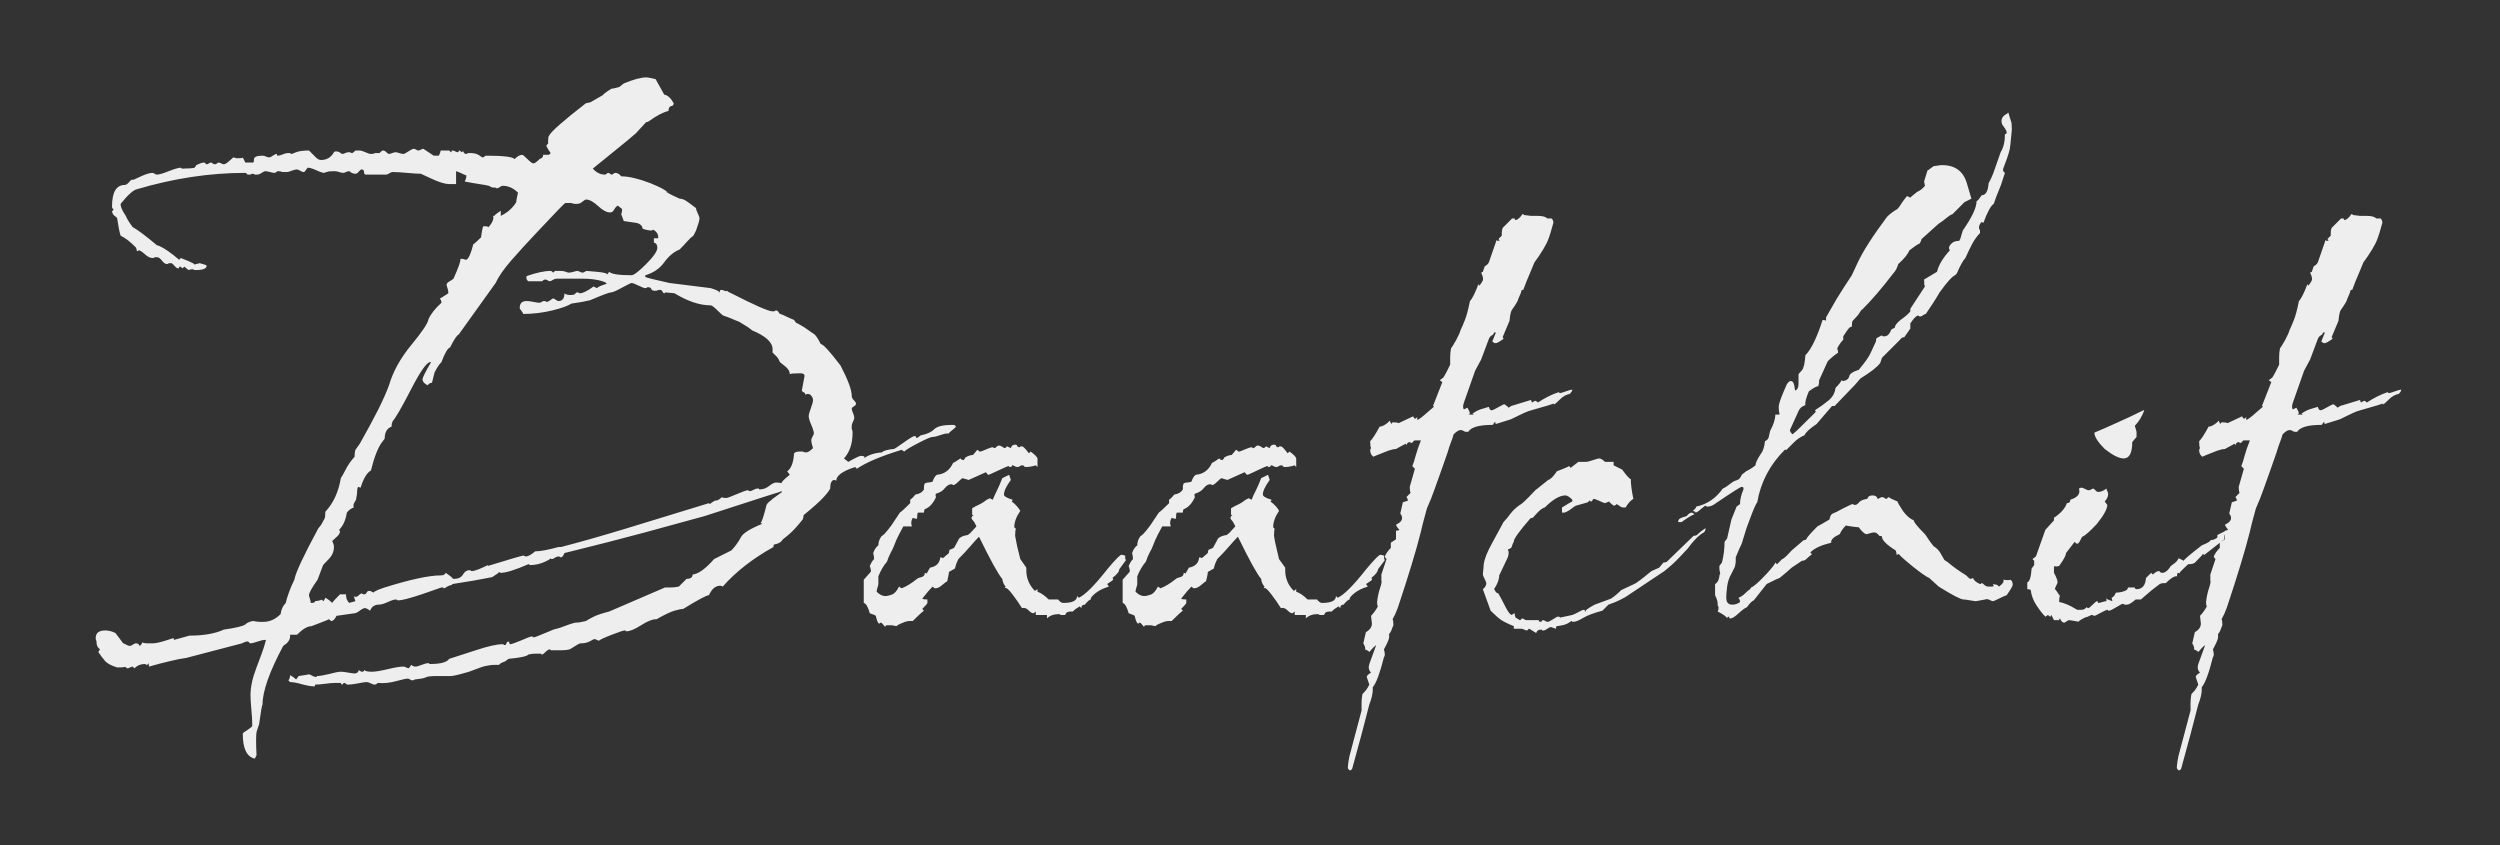 <svg xmlns="http://www.w3.org/2000/svg" version="1.1" xmlns:xlink="http://www.w3.org/1999/xlink" xmlns:svgjs="http://svgjs.dev/svgjs" width="1500" height="507" viewBox="0 0 1500 507"><rect x="0" y="0" width="1500" height="507" fill="#333333" stroke="none"/><g transform="matrix(1,0,0,1,-0.909,0.83)"><svg viewBox="0 0 396 134" data-background-color="#320d3e" preserveAspectRatio="xMidYMid meet" height="507" width="1500" xmlns="http://www.w3.org/2000/svg" xmlns:xlink="http://www.w3.org/1999/xlink"><g id="tight-bounds" transform="matrix(1,0,0,1,0.24,-0.219)"><svg viewBox="0 0 395.52 134.439" height="134.439" width="395.52"><g><svg viewBox="0 0 395.52 134.439" height="134.439" width="395.52"><g><svg viewBox="0 0 395.52 134.439" height="134.439" width="395.52"><g id="textblocktransform"><svg viewBox="0 0 395.52 134.439" height="134.439" width="395.52" id="textblock"><g><svg viewBox="0 0 395.52 134.439" height="134.439" width="395.52"><g transform="matrix(1,0,0,1,0,0)"><svg width="395.52" viewBox="-4.95 -36 143.03 49.283" height="134.439" data-palette-color="#eeeeee"><path d="M8.8 8.1L8.8 8.1Q8.1 7.95 8.1 6.65L8.1 6.65Q8.1 6.6 8.38 6.43 8.65 6.25 8.65 6.2L8.65 6.2 8.65 6.05Q8.65 5.8 8.6 5.25 8.55 4.7 8.55 4.4L8.55 4.4Q8.55 3.7 8.9 2.8L8.9 2.8Q9.05 2.4 9.2 2 9.35 1.6 9.45 1.2L9.45 1.2 9.35 1.2Q9.25 1.2 8.95 1.3 8.65 1.4 8.55 1.4L8.55 1.4Q8.5 1.4 8.47 1.35 8.45 1.3 8.4 1.3L8.4 1.3Q8.35 1.25 8.05 1.4L8.05 1.4 4.8 2.25Q4.4 2.3 3.88 2.43 3.35 2.55 2.65 2.75L2.65 2.75Q2.65 2.6 2.6 2.55L2.6 2.55Q2.6 2.65 2.5 2.65L2.5 2.65Q2.45 2.65 2.45 2.6L2.45 2.6 2.4 2.6Q2.05 2.6 1.8 2.85L1.8 2.85 1.7 2.75Q1.65 2.75 1.55 2.8 1.45 2.85 1.4 2.85L1.4 2.85Q1.35 2.85 1.25 2.75L1.25 2.75Q1.3 2.8 0.8 2.8L0.8 2.8Q0.3 2.65 0.1 2.43-0.1 2.2-0.3 1.9L-0.3 1.9-0.2 1.75Q-0.4 1.6-0.4 1.35L-0.4 1.35Q-0.4 1.25-0.43 1.2-0.45 1.15-0.45 1.1L-0.45 1.1Q-0.45 0.65 0.1 0.65L0.1 0.65Q0.4 0.65 0.7 0.8L0.7 0.8 1.15 1.4Q1.2 1.4 1.33 1.48 1.45 1.55 1.55 1.55L1.55 1.55Q1.6 1.55 1.7 1.48 1.8 1.4 1.9 1.4L1.9 1.4Q2.05 1.4 2.1 1.55L2.1 1.55Q2.25 1.45 2.25 1.35L2.25 1.35Q2.4 1.4 2.55 1.4 2.7 1.4 2.85 1.4L2.85 1.4Q3.1 1.4 3.58 1.25 4.05 1.1 4.05 1.1L4.05 1.1Q4.1 1.1 4.1 1.2L4.1 1.2 5 0.95Q6.25 0.95 7 0.6L7 0.6Q8.05 0.45 8.25 0.3L8.25 0.3Q8.4 0.15 8.7 0.1L8.7 0.1Q8.95 0.15 9.1 0.15 9.25 0.15 9.3 0.15L9.3 0.15Q9.85 0.15 10.3-0.3L10.3-0.3Q10.35-0.7 10.6-0.95L10.6-0.95Q10.65-1.2 10.78-1.55 10.9-1.9 11.1-2.3L11.1-2.3Q11.2-2.9 12.5-5.3L12.5-5.3Q12.6-5.4 12.68-5.53 12.75-5.65 12.85-5.85L12.85-5.85Q12.9-5.9 12.9-6.25L12.9-6.25Q13.6-7 13.8-8.2L13.8-8.2Q13.9-8.35 14.08-8.7 14.25-9.05 14.6-9.45L14.6-9.45Q14.6-9.7 14.65-9.85L14.65-9.85 14.9-10.2Q15.55-11.35 15.98-12.2 16.4-13.05 16.6-13.6L16.6-13.6Q16.95-14.8 17.9-15.95L17.9-15.95Q18.85-17.1 18.9-17.45L18.9-17.45Q19.1-17.9 19.65-18.4L19.65-18.4Q19.65-18.55 19.55-18.65L19.55-18.65Q19.6-18.65 20.05-18.95L20.05-18.95 20.05-19Q20.05-19.1 20-19.25 19.95-19.4 19.95-19.45L19.95-19.45Q19.95-19.55 20.13-19.65 20.3-19.75 20.35-19.8L20.35-19.8Q20.8-20.8 20.75-20.95L20.75-20.95 20.9-20.95Q21-20.9 21.1-20.9L21.1-20.9Q21.3-21 21.5-21.8L21.5-21.8Q21.6-21.85 21.95-22.2L21.95-22.2Q21.95-22.2 22-22.53 22.05-22.85 22.1-22.85L22.1-22.85Q22.45-22.85 22.35-22.75L22.35-22.75Q22.75-23.2 22.65-23.45L22.65-23.45 22.75-23.45Q22.65-23.45 23.1-23.75L23.1-23.75 23.1-23.45Q23.7-23.75 24-24.25L24-24.25Q24-24.35 24.03-24.48 24.05-24.6 24.1-24.8L24.1-24.8Q23.7-25.2 23.2-25.2L23.2-25.2Q23.15-25.2 23.05-25.13 22.95-25.05 22.85-25.05L22.85-25.05Q22.85-25.1 22.7-25.1L22.7-25.1 22.6-25.1Q22.6-25.1 22.4-25.2L22.4-25.2Q22.2-25.25 21.85-25.3 21.5-25.35 21-25.45L21-25.45Q21-25.45 21.05-25.55 21.1-25.65 21.1-25.8L21.1-25.8Q20.95-25.85 20.8-25.93 20.65-26 20.5-26.05L20.5-26.05 20.5-25.3 20.1-25.3Q19.75-25.3 19.1-25.6 18.45-25.9 18.45-25.9L18.45-25.9Q18.2-25.9 17.65-25.95 17.1-26 16.8-26L16.8-26Q16.75-26 16.63-25.93 16.5-25.85 16.45-25.85L16.45-25.85 15.25-25.85Q15.15-25.85 15.15-26 15.15-26.15 15-26.15L15-26.15Q14.95-26.15 14.85-26.03 14.75-25.9 14.65-25.9L14.65-25.9Q14.45-25.9 14.3-26.05L14.3-26.05Q14.2-26.05 14.1-26 14-25.95 13.95-25.95L13.95-25.95Q13.85-25.95 13.7-26 13.55-26.05 13.45-26.05L13.45-26.05Q13.05-26.05 13-26L13-26Q12.95-26 12.9-25.98 12.85-25.95 12.85-25.95L12.85-25.95 12.85-25.95Q12.85-25.95 12.85-25.95L12.85-25.95Q12.7-25.95 12.38-26.1 12.05-26.25 11.9-26.25L11.9-26.25Q11.85-26.25 11.78-26.13 11.7-26 11.65-26L11.65-26Q11.55-26 11.43-26.08 11.3-26.15 11.25-26.15L11.25-26.15Q11.15-26.15 10.95-26.08 10.75-26 10.7-26L10.7-26 10.4-26Q10.3-26.05 10.15-26.05L10.15-26.05Q10.1-26.05 10.05-26 10-25.95 9.95-25.95L9.95-25.95Q9.85-25.95 9.68-26 9.5-26.05 9.4-26.05L9.4-26.05Q9.35-26.05 9.2-25.95 9.05-25.85 8.95-25.85L8.95-25.85 8.8-25.85Q8.75-25.9 8.65-25.9L8.65-25.9Q8.6-25.9 8.55-25.85L8.55-25.85 8.4-25.85Q8.35-25.85 8.33-25.9 8.3-25.95 8.25-25.95L8.25-25.95Q5.15-25.95 1.95-25L1.95-25Q1.65-24.95 1-24.15L1-24.15 1-24.1Q1-23.9 1.3-23.45L1.3-23.45Q1.4-23.2 1.7-22.8L1.7-22.8Q2.15-22.55 3.1-21.75L3.1-21.75 3.25-21.7Q3.7-21.5 4.4-20.9L4.4-20.9 4.5-21Q5.55-20.6 5.2-20.6L5.2-20.6 5.6-20.7Q6-20.6 6-20.55L6-20.55Q6-20.3 5.35-20.3L5.35-20.3Q5.25-20.3 5.2-20.35L5.2-20.35Q5.05-20.35 4.95-20.3L4.95-20.3 4.7-20.5 4.6-20.4Q4.5-20.5 4.45-20.5L4.45-20.5Q4.4-20.5 4.4-20.45 4.4-20.4 4.35-20.4L4.35-20.4Q4.25-20.4 4.13-20.55 4-20.7 3.95-20.7L3.95-20.7 3.8-20.7Q3.75-20.65 3.7-20.65L3.7-20.65Q3.55-20.65 3.4-20.85 3.25-21.05 3.1-21.05L3.1-21.05 3-21.05Q2.95-21 2.85-21L2.85-21Q2.65-21 2.4-21.23 2.15-21.45 2.05-21.45L2.05-21.45Q2-21.4 1.98-21.4 1.95-21.4 1.95-21.4L1.95-21.4 1.9-21.6Q1.65-21.85 1.43-22.03 1.2-22.2 1-22.3L1-22.3Q0.95-22.45 0.9-22.7 0.85-22.95 0.8-23.3L0.8-23.3Q0.8-23.35 0.68-23.43 0.55-23.5 0.5-23.7L0.5-23.7 0.6-23.85Q0.5-23.85 0.5-24L0.5-24Q0.5-25.25 1.25-25.25L1.25-25.25Q1.35-25.25 1.48-25.4 1.6-25.55 1.65-25.55L1.65-25.55 1.7-25.55Q1.75-25.55 1.75-25.55L1.75-25.55Q1.85-25.6 2.25-25.78 2.65-25.95 2.85-25.95L2.85-25.95Q2.9-25.95 2.98-25.9 3.05-25.85 3.1-25.85L3.1-25.85Q3.3-25.85 3.8-26.05 4.3-26.25 4.5-26.25L4.5-26.25 4.55-26.2 4.65-26.2Q5.1-26.2 5.3-26.25L5.3-26.25 5.4-26.4Q5.7-26.55 5.85-26.55L5.85-26.55Q5.9-26.55 5.93-26.5 5.95-26.45 6-26.45L6-26.45Q6.05-26.45 6.13-26.5 6.2-26.55 6.25-26.55L6.25-26.55Q6.3-26.55 6.35-26.5 6.4-26.45 6.5-26.45L6.5-26.45Q6.55-26.45 6.6-26.5 6.65-26.55 6.7-26.55L6.7-26.55Q6.75-26.55 6.85-26.5 6.95-26.45 7-26.45L7-26.45Q7.1-26.45 7.3-26.63 7.5-26.8 7.55-26.85L7.55-26.85 7.75-26.8Q8.15-26.8 8.1-26.85L8.1-26.85 8.25-26.55 8.65-26.55Q8.75-26.5 8.75-26.73 8.75-26.95 9.25-26.95L9.25-26.95Q9.35-26.95 9.45-26.9 9.55-26.85 9.65-26.85L9.65-26.85Q9.7-26.85 9.85-26.95 10-27.05 10.05-27.05L10.05-27.05Q10.1-27.05 10.1-26.95L10.1-26.95 10.15-26.95Q10.25-26.95 10.43-27.03 10.6-27.1 10.7-27.1L10.7-27.1 10.85-27.1Q10.9-27.05 10.95-27.05L10.95-27.05Q10.95-27.05 11.2-27.15 11.45-27.25 11.95-27.25L11.95-27.25 12.35-26.85Q12.5-26.7 12.65-26.7L12.65-26.7Q13.15-26.7 13.4-27.15L13.4-27.15Q13.45-27.2 13.5-27.2L13.5-27.2Q13.65-27.2 13.75-27.13 13.85-27.05 13.9-27.05L13.9-27.05Q13.95-27.05 14.05-27.1 14.15-27.15 14.25-27.15L14.25-27.15 14.35-27.15Q14.4-27.1 14.43-27.1 14.45-27.1 14.45-27.1L14.45-27.1Q14.5-27.1 14.65-27.25L14.65-27.25 14.9-27.25Q15-27.25 15.23-27.15 15.45-27.05 15.55-27.05L15.55-27.05Q15.7-27.05 15.8-27.1L15.8-27.1 16.05-27.1Q16.05-27.1 16.13-27.18 16.2-27.25 16.25-27.25L16.25-27.25Q16.35-27.25 16.45-27.15 16.55-27.05 16.6-27.05L16.6-27.05Q16.65-27.05 16.78-27.1 16.9-27.15 17-27.15L17-27.15Q17.05-27.15 17.2-27.1 17.35-27.05 17.45-27.05L17.45-27.05Q17.5-27.05 17.73-27.2 17.95-27.35 18.05-27.35L18.05-27.35Q18.1-27.35 18.18-27.3 18.25-27.25 18.3-27.25L18.3-27.25Q18.35-27.25 18.45-27.3 18.55-27.35 18.6-27.35L18.6-27.35 19.2-26.95 19.5-26.95Q19.6-27.15 19.6-27.25L19.6-27.25 20.1-27.25 20.2-27.15Q20.25-27.15 20.25-27.25L20.25-27.25 20.3-27.25Q20.35-27.25 20.45-27.2 20.55-27.15 20.6-27.15L20.6-27.15Q20.65-27.15 20.65-27.2 20.65-27.25 20.7-27.25L20.7-27.25Q20.75-27.25 20.8-27.15L20.8-27.15Q20.9-27.2 20.9-27.2L20.9-27.2Q20.9-27.2 20.9-27.25L20.9-27.25Q20.95-27.2 20.9-27.2L20.9-27.2Q21-27.05 21.05-27.05L21.05-27.05Q21.15-27.05 21.2-27.1L21.2-27.1 21.35-27.1Q21.65-27.1 21.83-26.98 22-26.85 22.05-26.85L22.05-26.85Q22.1-26.85 22.15-26.9 22.2-26.95 22.25-26.95L22.25-26.95Q23.75-26.95 23.9-26.75L23.9-26.75Q24.15-27 24.35-27L24.35-27Q24.4-27 24.65-26.75 24.9-26.5 25-26.5L25-26.5Q25.1-26.5 25.35-26.75L25.35-26.75Q25.6-26.85 25.55-27L25.55-27 25.9-27 26-27.1Q25.75-27.45 25.75-27.55L25.75-27.55 25.85-27.65 25.85-27.8Q25.85-28.05 25.9-28.1L25.9-28.1Q26.05-28.45 28.05-30L28.05-30 28.3-30.05 29-30.45Q29.2-30.65 29.55-30.85L29.55-30.85Q29.65-30.85 29.75-30.88 29.85-30.9 30-30.95L30-30.95 30.25-31.15Q31.1-31.5 31.55-31.5L31.55-31.5Q31.7-31.5 32.1-31.4L32.1-31.4 32.6-30.5Q32.9-30.45 33.15-30L33.15-30Q33.15-29.85 33-29.83 32.85-29.8 32.85-29.55L32.85-29.55Q32.4-29.45 31.7-28.95L31.7-28.95Q31.65-28.9 31.55-28.9L31.55-28.9 30.95-28.25Q30.55-27.9 29.93-27.4 29.3-26.9 28.45-26.2L28.45-26.2Q28.75-25.85 29.15-25.85L29.15-25.85Q29.2-25.85 29.25-25.9 29.3-25.95 29.35-25.95L29.35-25.95Q29.4-25.95 29.45-25.9 29.5-25.85 29.55-25.85L29.55-25.85Q29.6-25.85 29.65-25.9 29.7-25.95 29.75-25.95L29.75-25.95Q29.95-25.95 30.1-25.75L30.1-25.75Q30.75-25.75 31.8-25.35L31.8-25.35Q32.65-25 32.75-24.85L32.75-24.85 32.75-24.85 32.8-24.85Q32.6-24.85 33.5-24.45L33.5-24.45Q33.65-24.45 33.83-24.35 34-24.25 34.45-23.9L34.45-23.9Q34.45-23.8 34.55-23.6 34.65-23.4 34.65-23.3L34.65-23.3Q34.65-23.15 34.45-22.6L34.45-22.6 34.3-22.3Q34.15-22.2 33.95-21.98 33.75-21.75 33.5-21.5L33.5-21.5Q33-21.3 32.6-20.75 32.2-20.2 31.5-20L31.5-20 31.5-19.9Q31.55-19.85 32.9-19.55L32.9-19.55 35.3-19.25Q35.8-19.1 35.8-19L35.8-19Q35.8-18.95 35.83-19.05 35.85-19.15 35.9-19.15L35.9-19.15Q36-19.15 36.1-19.1L36.1-19.1Q36.2-19.05 36.25-19.1L36.25-19.1Q36.35-19 36.5-18.95L36.5-18.95Q38.55-17.9 38.9-17.9L38.9-17.9 39-17.9Q39.05-17.95 39.08-17.95 39.1-17.95 39.1-17.95L39.1-17.95Q39.2-17.95 39.25-17.85 39.3-17.75 39.35-17.75L39.35-17.75Q39.5-17.7 39.7-17.6 39.9-17.5 40.15-17.4L40.15-17.4 40.25-17.25Q40.45-17.15 40.73-16.98 41-16.8 41.35-16.55L41.35-16.55Q41.5-16.4 41.7-16L41.7-16Q41.9-16 42.85-14.75L42.85-14.75Q43.5-13.5 43.5-13L43.5-13Q43.5-12.85 43.63-12.73 43.75-12.6 43.75-12.55L43.75-12.55Q43.75-12.45 43.63-12.38 43.5-12.3 43.5-12.25L43.5-12.25Q43.5-12.15 43.58-11.98 43.65-11.8 43.65-11.7L43.65-11.7Q43.65-11.65 43.58-11.5 43.5-11.35 43.5-11.25L43.5-11.25 43.5-11.05Q43.55-11 43.55-10.85L43.55-10.85Q43.55-9.9 43.05-9.35L43.05-9.35 43.3-9.15Q43.65-9.35 43.83-9.43 44-9.5 44-9.5L44-9.5Q44.35-9.5 44.2-9.35L44.2-9.35Q44.6-9.65 45.25-9.7L45.25-9.7Q45.4-9.85 45.95-9.9L45.95-9.9Q46-9.9 46.53-10.28 47.05-10.65 47.15-10.65L47.15-10.65Q47.25-10.65 47.23-10.6 47.2-10.55 47.3-10.55L47.3-10.55Q47.35-10.55 47.43-10.63 47.5-10.7 47.55-10.7L47.55-10.7Q48.05-10.8 48.3-11.05 48.55-11.3 49.35-11.3L49.35-11.3Q49.55-11.3 49.55-11.2L49.55-11.2Q49.55-11.15 49.35-11 49.15-10.85 49.15-10.8L49.15-10.8 49.05-10.8Q48.9-10.8 48.63-10.7 48.35-10.6 48.2-10.6L48.2-10.6Q48.05-10.6 47.38-10.25 46.7-9.9 46.55-9.75L46.55-9.75 46.4-9.85Q44.6-9.3 43.8-8.75L43.8-8.75 43.7-8.85Q42.6-8.5 42.6-8.05L42.6-8.05Q42.55-8.1 42.5-8.1L42.5-8.1Q42.25-8.1 42.25-7.6L42.25-7.6Q42.15-7.4 41.85-7.08 41.55-6.75 40.7-6.05L40.7-6.05Q40.7-5.9 40.65-5.8L40.65-5.8Q40.45-5.55 40.18-5.25 39.9-4.95 39.5-4.65L39.5-4.65Q39.35-4.4 39-4.35L39-4.35Q38.95-4.35 38.95-4.2L38.95-4.2Q37.15-3.2 36-1.9L36-1.9Q35.95-1.95 35.85-1.95L35.85-1.95Q35.45-1.95 35.2-1.4L35.2-1.4Q35-1.4 33.7-0.6L33.7-0.6Q33.55-0.6 33.2-0.5 32.85-0.4 32.15 0L32.15 0 32.1 0Q31.8 0 31.25 0.35 30.7 0.7 30.4 0.7L30.4 0.7Q30.35 0.7 30.35 0.65L30.35 0.65 30.3 0.65Q30.2 0.65 29.55 0.9 28.9 1.15 28.8 1.25L28.8 1.25Q28.6 1.15 28.55 1.15L28.55 1.15Q28.5 1.15 28.28 1.28 28.05 1.4 27.75 1.4L27.75 1.4Q27.65 1.4 27.43 1.55 27.2 1.7 27.1 1.75L27.1 1.75Q26.9 1.8 26.68 1.8 26.45 1.8 26.1 1.8L26.1 1.8 26 1.8Q26 1.75 25.95 1.75L25.95 1.75Q25.85 1.75 25.7 1.9 25.55 2.05 25.5 2.05L25.5 2.05Q25.45 2.05 25.45 2L25.45 2 25.35 2Q25.25 2 25.08 2 24.9 2 24.7 2.05L24.7 2.05Q24.6 2.2 23.55 2.3L23.55 2.3 23.35 2.45Q23.05 2.55 23 2.65L23 2.65Q22.9 2.65 22.73 2.65 22.55 2.65 22.3 2.7L22.3 2.7Q22.15 2.7 21.25 3.05L21.25 3.05Q20.4 3.3 20.2 3.3L20.2 3.3 19.4 3.3Q18.85 3.3 18.73 3.38 18.6 3.45 18.1 3.5L18.1 3.5Q18.05 3.55 17.95 3.55L17.95 3.55Q17.9 3.55 17.82 3.5 17.75 3.45 17.7 3.45L17.7 3.45Q17.55 3.45 17 3.6 16.45 3.75 15.95 3.7L15.95 3.7Q15.85 3.8 15.75 3.8L15.75 3.8Q15.7 3.8 15.55 3.73 15.4 3.65 15.3 3.65L15.3 3.65Q15.15 3.65 14.78 3.73 14.4 3.8 14.2 3.8L14.2 3.8Q14.15 3.8 14.1 3.75 14.05 3.7 14 3.7L14 3.7Q13.95 3.7 13.93 3.75 13.9 3.8 13.85 3.8L13.85 3.8Q13.8 3.7 13.8 3.7L13.8 3.7 13.5 3.7Q13.25 3.7 12.88 3.75 12.5 3.8 12.3 3.8L12.3 3.8 12.3 3.85Q12.3 3.9 12.25 3.9L12.25 3.9Q12 3.9 11.55 3.78 11.1 3.65 10.85 3.65L10.85 3.65 10.75 3.55Q10.85 3.45 10.85 3.25L10.85 3.25Q11.05 3.35 11.2 3.5L11.2 3.5 11.35 3.3Q11.65 3.25 11.8 3.23 11.95 3.2 11.95 3.2L11.95 3.2Q12 3.2 12.13 3.28 12.25 3.35 12.35 3.35L12.35 3.35Q12.45 3.35 12.4 3.3L12.4 3.3Q12.65 3.3 13.13 3.18 13.6 3.05 13.8 3.05L13.8 3.05Q13.95 3.05 14.23 3.1 14.5 3.15 14.6 3.15L14.6 3.15Q14.8 3.15 14.85 2.95L14.85 2.95Q14.95 3.05 15.05 3.05L15.05 3.05Q15.15 3.05 15.15 2.95L15.15 2.95Q15.25 3.05 15.6 3.05L15.6 3.05Q15.9 3.05 16.53 2.9 17.15 2.75 17.45 2.75L17.45 2.75Q17.5 2.75 17.6 2.8 17.7 2.85 17.75 2.85L17.75 2.85 17.9 2.65Q18 2.75 18.15 2.75L18.15 2.75Q18.25 2.75 18.5 2.65 18.75 2.55 18.9 2.55L18.9 2.55Q18.95 2.55 18.95 2.6L18.95 2.6 19 2.6Q19.9 2.6 20.1 2.3L20.1 2.3 21.65 1.8Q22.7 1.45 23.2 1.45L23.2 1.45 23.25 1.45Q23.25 1.5 23.35 1.5L23.35 1.5Q23.4 1.5 23.43 1.4 23.45 1.3 23.55 1.3L23.55 1.3Q23.6 1.3 23.6 1.38 23.6 1.45 23.65 1.45L23.65 1.45Q23.75 1.45 24.28 1.23 24.8 1 24.9 1L24.9 1 24.95 1Q24.95 1.05 25 1.05L25 1.05Q25.1 1.05 25.68 0.8 26.25 0.55 26.35 0.55L26.35 0.55Q26.55 0.5 26.8 0.4 27.05 0.3 27.4 0.2L27.4 0.2Q27.5 0.2 27.68 0.18 27.85 0.15 28.05 0.1L28.05 0.1Q28.2 0 28.5-0.15 28.8-0.3 29.4-0.45L29.4-0.45 32.65-1.85Q32.8-1.85 33-1.85 33.2-1.85 33.45-1.9L33.45-1.9 33.9-2.35Q34.25-2.35 34.25-2.6L34.25-2.6Q34.75-2.65 35.5-3.5L35.5-3.5 36.5-4Q36.8-4.3 37.05-4.75L37.05-4.75Q37.2-5.1 38.3-5.55L38.3-5.55 38.2-5.6Q38.3-5.65 38.55-6.65L38.55-6.65Q38.6-6.75 38.7-6.83 38.8-6.9 38.9-7L38.9-7 39.45-7.4Q39.45-7.4 39.4-7.45L39.4-7.45Q39.35-7.4 39.08-7.33 38.8-7.25 38.35-7.1L38.35-7.1 34.95-6Q33.5-5.6 31.48-5.05 29.45-4.5 26.8-3.85L26.8-3.85Q26.7-3.6 26.6-3.6L26.6-3.6Q26.55-3.6 26.5-3.65L26.5-3.65 26.45-3.65Q26.35-3.65 26.25-3.58 26.15-3.5 26.05-3.5L26.05-3.5Q26-3.5 26-3.55L26-3.55 25.95-3.55Q26.1-3.55 25.68-3.35 25.25-3.15 24.8-3.15L24.8-3.15Q24.75-3.15 24.75-3.2L24.75-3.2 24.7-3.2Q23.55-2.7 23.1-2.7L23.1-2.7Q23.05-2.7 23-2.75L23-2.75Q23-2.7 22.6-2.45L22.6-2.45Q22.1-2.35 21.53-2.25 20.95-2.15 20.3-2.05L20.3-2.05 20.25-2Q20.05-1.95 19.95-1.88 19.85-1.8 19.8-1.8L19.8-1.8Q19.75-1.8 19.75-1.85L19.75-1.85 19.65-1.85 18.5-1.45Q17.45-1.1 17.15-1.1L17.15-1.1 17.1-1.1Q17.05-1.15 17-1.15L17-1.15Q16.85-1.15 16.53-1 16.2-0.85 16-0.85L16-0.85Q15.65-0.85 15.5-0.5L15.5-0.5Q15.3-0.65 15.2-0.65L15.2-0.65Q15.1-0.65 14.9-0.5 14.7-0.35 14.6-0.35L14.6-0.35 13.55-0.2Q13.4 0.1 13.25 0.1L13.25 0.1Q13.2 0.1 13.18 0.05 13.15 0 13.1 0L13.1 0Q13.15 0 12.1 0.4L12.1 0.4Q11.75 0.4 11.25 0.9L11.25 0.9 10.85 0.9 10.85 1Q10.85 1.3 10.45 1.55L10.45 1.55Q9.25 3.8 9.25 4.95L9.25 4.95Q9.2 5 9.05 6.1L9.05 6.1 8.9 6.55Q8.85 6.9 8.9 7.9L8.9 7.9Q8.9 7.9 8.8 8.1ZM32.75-24.85L32.7-24.8Q32.75-24.8 32.75-24.85L32.75-24.85ZM12.05-0.95L12.05-0.95 12.1-0.95Q12.3-0.95 12.3-1.05L12.3-1.05Q12.7-1.1 12.65-1.15L12.65-1.15 12.6-1.15 12.6-1.15Q12.6-1.15 12.6-1.15 12.6-1.15 12.6-1.15L12.6-1.15Q12.65-1.15 12.65-1.15L12.65-1.15Q12.75-1.1 12.8-1.05L12.8-1.05 12.9-1.25Q13.1-1.15 13.3-0.95L13.3-0.95Q13.35-1.05 13.75-1.45L13.75-1.45 14.1-1.45Q14.1-1.1 14.3-0.95L14.3-0.95Q14.3-0.95 14.38-0.98 14.45-1 14.65-1.05L14.65-1.05Q14.55-1.35 14.55-1.35L14.55-1.35Q14.6-1.3 14.65-1.3L14.65-1.3Q14.75-1.3 14.85-1.4 14.95-1.5 15-1.5L15-1.5Q15.05-1.5 15.1-1.45L15.1-1.45 15.15-1.45Q15.25-1.45 15.3-1.55 15.35-1.65 15.45-1.65L15.45-1.65Q15.5-1.65 15.55-1.63 15.6-1.6 15.7-1.55L15.7-1.55Q15.75-1.65 16.35-1.85L16.35-1.85Q18.6-2.55 19.6-2.55L19.6-2.55Q19.85-2.55 19.9-2.7L19.9-2.7Q20.4-2.35 20.3-2.35L20.3-2.35 20.4-2.35Q20.75-2.35 20.9-2.6 21.05-2.85 21.25-2.85L21.25-2.85 21.35-2.85Q21.35-2.8 21.4-2.8L21.4-2.8Q21.65-2.8 22.35-3.15L22.35-3.15 22.35-3.1Q24.3-3.7 24.4-3.7L24.4-3.7 24.45-3.7Q24.5-3.65 24.55-3.65L24.55-3.65Q24.75-3.65 25.1-3.95L25.1-3.95Q25.55-3.95 26.45-4.2L26.45-4.2 26.6-4.2Q28.15-4.6 30.3-5.25 32.45-5.9 35.2-6.75L35.2-6.75 35.25-6.7 35.3-6.7Q35.2-6.7 35.55-6.9L35.55-6.9 35.6-6.9Q35.75-6.9 35.95-7.1L35.95-7.1Q36-7.05 36.2-7.05L36.2-7.05Q36.3-7.05 36.83-7.28 37.35-7.5 37.45-7.5L37.45-7.5Q37.5-7.5 37.55-7.45L37.55-7.45 37.6-7.45Q37.65-7.45 37.8-7.53 37.95-7.6 38-7.6L38-7.6 38.1-7.6Q38.1-7.55 38.15-7.55L38.15-7.55Q38.45-7.55 38.7-7.75 38.95-7.95 39.1-7.95L39.1-7.95Q39.35-7.95 39.4-7.9L39.4-7.9Q39.45-8.05 39.9-8.4L39.9-8.4 39.75-8.6Q40.1-8.85 40.15-9.65L40.15-9.65Q40.25-9.75 40.45-9.75L40.45-9.75 40.65-9.75Q40.75-9.7 40.85-9.7L40.85-9.7Q41-9.7 41.25-9.95L41.25-9.95Q41.15-10.25 41.15-10.4L41.15-10.4Q41.15-10.5 41.23-10.63 41.3-10.75 41.3-10.8L41.3-10.8Q41.3-10.95 41.15-11.3 41-11.65 41-11.8L41-11.8Q41-11.95 41.13-12.28 41.25-12.6 41.25-12.75L41.25-12.75Q41.25-12.9 41.1-13.05L41.1-13.05Q40.95-13.15 40.8-13.05L40.8-13.05 40.8-13.1Q40.8-13.15 40.7-13.2 40.6-13.25 40.6-13.3L40.6-13.3 40.75-14.1Q40.8-14.3 40.5-14.3L40.5-14.3Q40-14.3 39.9-14.25L39.9-14.25Q39.9-14.5 39.6-14.73 39.3-14.95 39.3-15L39.3-15Q39.25-15.15 39.13-15.28 39-15.4 38.9-15.5L38.9-15.5 38.9-15.7Q38.9-16.3 37.7-16.8L37.7-16.8Q37.55-16.95 36.95-17.3L36.95-17.3Q36.8-17.35 36.58-17.45 36.35-17.55 36.05-17.65L36.05-17.65Q36-17.65 35.7-17.95 35.4-18.25 35.3-18.25L35.3-18.25Q34.35-18.25 33.2-18.95L33.2-18.95 32.7-19 32.65-19Q32.65-18.95 32.6-18.95L32.6-18.95Q32.55-18.95 32.5-19.05 32.45-19.15 32.35-19.15L32.35-19.15Q32.25-19.15 32.15-19.1L32.15-19.1 32-19.1Q31.9-19.1 31.85-19.2 31.8-19.3 31.7-19.3L31.7-19.3 31.6-19.3Q31.6-19.25 31.5-19.25L31.5-19.25Q31.4-19.25 31.1-19.4 30.8-19.55 30.7-19.55L30.7-19.55Q30.65-19.55 30.15-19.28 29.65-19 29.5-19L29.5-19Q29.35-19 28.3-18.55L28.3-18.55Q28.1-18.5 27.83-18.45 27.55-18.4 27.2-18.35L27.2-18.35Q26.9-18.15 26.08-17.95 25.25-17.75 24.4-17.75L24.4-17.75Q24.4-17.8 24.3-17.93 24.2-18.05 24.2-18.1L24.2-18.1Q24.2-18.5 24.6-18.5L24.6-18.5Q24.75-18.5 25-18.45 25.25-18.4 25.35-18.4L25.35-18.4Q25.4-18.4 25.48-18.45 25.55-18.5 25.6-18.5L25.6-18.5 25.7-18.5Q25.7-18.45 25.75-18.45L25.75-18.45Q25.85-18.45 25.98-18.55 26.1-18.65 26.15-18.65L26.15-18.65Q26.2-18.65 26.3-18.57 26.4-18.5 26.45-18.5L26.45-18.5Q26.8-18.5 26.8-18.95L26.8-18.95Q26.9-18.85 27.15-18.85L27.15-18.85Q27.35-18.85 27.4-18.9 27.45-18.95 27.5-19L27.5-19 27.6-19Q27.65-18.95 27.7-18.95L27.7-18.95Q27.95-18.95 28.5-19.35L28.5-19.35Q28.55-19.3 28.7-19.25L28.7-19.25Q28.75-19.35 29.25-19.5L29.25-19.5Q29.25-19.6 28.83-19.7 28.4-19.8 27.85-19.8L27.85-19.8 26.35-19.8Q26.25-19.8 26.13-19.73 26-19.65 25.95-19.65L25.95-19.65Q25.9-19.65 25.83-19.7 25.75-19.75 25.7-19.75L25.7-19.75Q25.6-19.75 25.5-19.65L25.5-19.65 24.7-19.65Q24.55-19.75 24.6-19.95L24.6-19.95Q25.45-20.25 26-20.25L26-20.25Q26.05-20.25 26.15-20.15L26.15-20.15 26.25-20.25 26.6-20.25Q26.75-20.25 26.88-20.2 27-20.15 27.05-20.15L27.05-20.15Q27.15-20.15 27.33-20.2 27.5-20.25 27.55-20.25L27.55-20.25Q27.6-20.25 27.7-20.2 27.8-20.15 27.85-20.15L27.85-20.15Q27.9-20.15 27.98-20.2 28.05-20.25 28.1-20.25L28.1-20.25Q28.1-20.25 28.68-20.2 29.25-20.15 29.3-20.05L29.3-20.05 29.4-20.2Q29.6-20 30.7-20L30.7-20Q30.9-20 31.55-20.65L31.55-20.65Q32.2-21.3 32.2-21.6L32.2-21.6Q32.2-21.85 32-21.9L32-21.9 32-22.15 32.25-22.15 32.25-22.2Q32.25-22.5 31.95-22.65L31.95-22.65Q31.9-22.6 31.85-22.6L31.85-22.6Q31.65-22.6 31.35-22.7L31.35-22.7Q31.3-23 30.93-23.05 30.55-23.1 30.25-23.15L30.25-23.15 30.1-23.55Q30.15-23.65 30.15-23.8L30.15-23.8 30.15-23.85 29.9-24.05Q29.75-23.95 29.68-23.8 29.6-23.65 29.45-23.65L29.45-23.65Q29.15-23.65 28.75-24.03 28.35-24.4 28.05-24.4L28.05-24.4Q28-24.4 27.85-24.28 27.7-24.15 27.55-24.15L27.55-24.15Q27.5-24.15 27.4-24.15 27.3-24.15 27.2-24.2L27.2-24.2 26.85-24.2Q26.8-24.2 25.3-22.6L25.3-22.6Q24.35-21.6 23.7-20.85 23.05-20.1 22.8-19.55L22.8-19.55 20.65-16.55Q20.5-16.5 20.15-15.8L20.15-15.8Q19.95-15.75 19.65-14.95L19.65-14.95Q19.55-14.85 19.45-14.7 19.35-14.55 19.25-14.35L19.25-14.35 19.1-13.75Q18.95-13.75 18.85-13.6L18.85-13.6Q18.55-13.75 18.55-13.95L18.55-13.95Q18.55-14.1 19.05-14.95L19.05-14.95 19-14.95Q18.7-14.95 17.9-13.4L17.9-13.4Q17.05-11.75 16.8-11.5L16.8-11.5 16.8-11.45Q16.75-11.4 16.75-11.2L16.75-11.2Q16.35-11.05 16.35-10.5L16.35-10.5 16.2-10.3Q15.85-9.85 15.55-8.65L15.55-8.65Q15.2-8.45 14.95-7.65L14.95-7.65 14.8-7.7Q14.75-7.6 14.75-7.45 14.75-7.3 14.7-7.05L14.7-7.05Q14.7-6.95 14.6-6.8 14.5-6.65 14.55-6.5L14.55-6.5Q14.3-6.4 14.15-6.2L14.15-6.2Q14.05-5.55 13.7-5.2L13.7-5.2Q13.75-5.15 13.75-5.1L13.75-5.1Q13.75-4.95 13.55-4.78 13.35-4.6 13.3-4.55L13.3-4.55Q13.4-4.35 13.4-4.2L13.4-4.2Q13.4-3.8 13.08-3.48 12.75-3.15 12.75-3.1L12.75-3.1 12.45-2.3Q11.95-1.6 11.95-1.4L11.95-1.4Q11.95-1.35 12-1.2 12.05-1.05 12.05-0.95ZM45.45 0.45L45.45 0.45Q45.4 0.4 45.32 0.3 45.25 0.2 45.2 0.2L45.2 0.2 45.15 0.2Q45.15 0.25 45.1 0.25L45.1 0.25Q45 0.25 44.9-0.2L44.9-0.2Q44.85-0.25 44.55-0.35L44.55-0.35Q44.4-0.9 44.2-0.95L44.2-0.95 44.2-2.3 44.6-2.75Q44.65-2.8 44.55-3.1L44.55-3.1Q44.6-3.2 44.65-3.3 44.7-3.4 44.8-3.5L44.8-3.5Q44.8-3.65 44.75-3.85L44.75-3.85Q44.85-4.15 45.05-4.3L45.05-4.3Q45.05-4.6 45.25-4.85L45.25-4.85Q45.35-4.85 45.8-5.45L45.8-5.45 46.3-6.2Q46.45-6.3 46.9-6.75L46.9-6.75 46.9-6.95Q47.05-7.05 47.2-7.25L47.2-7.25Q47.55-7.3 47.7-7.55L47.7-7.55Q47.7-7.6 47.7-7.7 47.7-7.8 47.75-7.9L47.75-7.9Q47.85-7.95 47.95-7.95 48.05-7.95 48.2-8L48.2-8Q48.3-8.3 48.45-8.4L48.45-8.4Q49.1-8.45 49.4-9.1L49.4-9.1Q49.45-9.1 49.62-9.22 49.8-9.35 49.85-9.35L49.85-9.35Q49.85-9.35 49.85-9.35L49.85-9.35 49.85-9.35Q49.8-9.3 50-9.25L50-9.25Q50.1-9.35 50.1-9.4L50.1-9.4Q50.35-9.55 50.55-9.55L50.55-9.55Q50.8-9.85 50.8-9.85L50.8-9.85Q50.85-9.85 50.87-9.8 50.9-9.75 50.95-9.75L50.95-9.75Q51.05-9.75 51.32-9.88 51.6-10 51.7-10L51.7-10 51.75-10Q51.7-9.95 51.8-9.95L51.8-9.95Q51.85-9.95 51.92-10.03 52-10.1 52.05-10.1L52.05-10.1Q52.15-10.1 52.25-10.03 52.35-9.95 52.4-9.95L52.4-9.95Q52.45-9.95 52.47-10 52.5-10.05 52.6-10.05L52.6-10.05Q52.6-10.05 52.6-10.05L52.6-10.05 52.6-10.05Q52.5-10.05 52.75-9.95L52.75-9.95Q52.8-10.15 53-10.15L53-10.15Q53.1-10.15 53.12-10.08 53.15-10 53.25-10L53.25-10Q53.3-10 53.3-10.05L53.3-10.05 53.4-10.05Q53.5-10.05 53.8-9.65L53.8-9.65Q53.9-9.75 53.9-9.75L53.9-9.75Q54.25-9.5 54.3-9.35L54.3-9.35 54.3-8.85 54.2-8.95Q53.9-8.85 53.6-8.85L53.6-8.85Q53.55-8.85 53.52-8.9 53.5-8.95 53.4-8.95L53.4-8.95Q53.35-8.95 53.27-8.9 53.2-8.85 53.15-8.85L53.15-8.85Q53.05-8.85 52.97-8.9 52.9-8.95 52.85-8.95L52.85-8.95Q52.8-8.95 52.8-8.9 52.8-8.85 52.7-8.85L52.7-8.85 52.65-8.85Q52.7-8.9 52.6-8.9L52.6-8.9Q52.55-8.9 52.02-8.65 51.5-8.4 51.45-8.4L51.45-8.4Q51.4-8.4 51.3-8.55L51.3-8.55 50.3-8.1 49.95-8.2Q49.9-8.2 49.7-8 49.5-7.8 49.4-7.8L49.4-7.8Q49.35-7.8 49.35-7.85L49.35-7.85 49.3-7.85Q49.1-7.85 48.92-7.63 48.75-7.4 48.4-7.3L48.4-7.3Q48.35-7.25 48.4-7.1L48.4-7.1Q48.15-6.55 47.75-6.4L47.75-6.4Q47.7-6.35 47.7-6.2L47.7-6.2 47.35-6.2Q47.3-6.15 47.3-5.85L47.3-5.85Q47.3-5.85 47.22-5.85 47.15-5.85 47.05-5.9L47.05-5.9Q46.9-5.65 47-5.4L47-5.4 46.5-5.4Q46.4-5.2 46.25-4.93 46.1-4.65 45.95-4.25L45.95-4.25Q45.9-4.1 45.77-3.88 45.65-3.65 45.55-3.35L45.55-3.35Q45.25-3 45.05-2.5L45.05-2.5 45.05-2.05Q45.05-2 45-1.85 44.95-1.7 44.95-1.6L44.95-1.6Q45.2-1.35 45.45-1.35L45.45-1.35Q45.6-1.35 45.82-1.43 46.05-1.5 46.25-1.9L46.25-1.9 46.4-1.8Q46.8-1.95 47.3-2.35L47.3-2.35Q47.35-2.4 47.55-2.45 47.75-2.5 47.75-2.7L47.75-2.7Q47.8-2.7 47.85-2.65L47.85-2.65 48.05-3Q48.6-3.1 48.65-3.6L48.65-3.6Q48.75-3.6 48.8-3.55L48.8-3.55 49.15-3.85Q49.15-3.95 49.2-4.05L49.2-4.05Q49.25-4.05 49.3-4.08 49.35-4.1 49.45-4.15L49.45-4.15 49.75-4.7Q49.9-4.85 50.25-4.9L50.25-4.9Q50.4-5 50.52-5.15 50.65-5.3 50.75-5.4L50.75-5.4Q50.7-5.5 50.65-5.6 50.6-5.7 50.5-5.8L50.5-5.8Q50.4-5.95 50.6-6.05L50.6-6.05Q50.5-6 50.5-6.15L50.5-6.15 50.5-6.45Q50.65-6.55 50.87-6.65 51.1-6.75 51.35-6.95L51.35-6.95Q51.55-7.05 51.6-7.05L51.6-7.05Q51.6-7.05 51.6-7.05L51.6-7.05 51.6-7.05Q51.45-7.05 51.7-6.95L51.7-6.95Q51.8-7.2 51.95-7.5 52.1-7.8 52.25-8.2L52.25-8.2 52.65-8.4Q52.65-8.4 52.75-8.1L52.75-8.1Q52.35-7.55 52.35-7.25L52.35-7.25Q52.35-7.1 52.85-6.95L52.85-6.95Q52.85-6.95 52.85-6.93 52.85-6.9 52.8-6.85L52.8-6.85Q53-6.7 53.12-6.55 53.25-6.4 53.3-6.3L53.3-6.3Q52.95-5.8 52.95-5.35L52.95-5.35 53.05-5.25Q53-5.2 53-4.85L53-4.85Q53.05-4.55 53.12-4.23 53.2-3.9 53.3-3.5L53.3-3.5 53.65-3 53.65-2.85Q53.65-2.15 54.15-1.65L54.15-1.65 54.3-1.75 54.3-1.6Q54.6-1.5 54.95-1.15L54.95-1.15 55.5-1.15Q55.65-0.95 55.8-0.95L55.8-0.95Q56.6-0.95 56.6-1.35L56.6-1.35Q56.6-1.35 56.7-1.25L56.7-1.25Q57.25-1.5 58.35-2.9L58.35-2.9Q59.1-3.8 59.2-3.75L59.2-3.75 59.4-3.7 59.4-3.5 59.45-3.45Q59.45-3.45 59.05-2.9L59.05-2.9Q59.05-2.7 58.65-2.4L58.65-2.4Q58.75-2.35 58.65-2.25L58.65-2.25 58.35-2.05 58.45-1.9Q57.95-1.75 57.65-1.5 57.35-1.25 57.4-1.15L57.4-1.15Q57.3-1.15 57.05-0.85L57.05-0.85Q56.85-0.85 56.85-0.65L56.85-0.65Q56.75-0.75 56.75-0.75L56.75-0.75 56.6-0.65Q56.6-0.65 56.52-0.6 56.45-0.55 56.35-0.45L56.35-0.45Q56.3-0.45 56.2-0.45 56.1-0.45 56-0.4L56-0.4 55.9-0.25 55.65-0.25Q55.6-0.3 55.55-0.3L55.55-0.3Q55.1-0.3 54.85-0.05L54.85-0.05 54.85-0.25 54.2-0.25 54.2-0.45Q54.1-0.35 54.05-0.35L54.05-0.35Q53.95-0.35 53.77-0.53 53.6-0.7 53.4-0.65L53.4-0.65Q53.15-1.05 52.82-1.48 52.5-1.9 52.4-1.8L52.4-1.8Q52.4-1.85 52.45-1.9L52.45-1.9Q52.3-2.05 52.25-2.35L52.25-2.35Q51.9-2.75 50.9-4.8L50.9-4.8Q50.7-4.6 50.4-4.25 50.1-3.9 49.7-3.5L49.7-3.5Q49.65-3.4 49.6-3.28 49.55-3.15 49.5-2.95L49.5-2.95 49.15-2.75Q49.15-2.65 49.12-2.53 49.1-2.4 49.05-2.2L49.05-2.2Q49-2.2 48.77-2 48.55-1.8 48.35-1.8L48.35-1.8Q48.3-1.8 48.2-1.9L48.2-1.9Q48.1-1.8 47.95-1.63 47.8-1.45 47.6-1.2L47.6-1.2Q47.65-1.15 47.9-1.15L47.9-1.15 47.9-0.95Q47.9-0.9 47.6-0.6L47.6-0.6 47.7-0.5Q47.55-0.4 47.05 0.1L47.05 0.1Q47 0.1 46.87 0.1 46.75 0.1 46.6 0.15L46.6 0.15Q45.95 0.4 46.2 0.4L46.2 0.4Q46.05 0.4 45.85 0.35L45.85 0.35 45.55 0.35Q45.45 0.35 45.45 0.45ZM60.5 0.45L60.5 0.45Q60.45 0.4 60.37 0.3 60.3 0.2 60.25 0.2L60.25 0.2 60.2 0.2Q60.2 0.25 60.15 0.25L60.15 0.25Q60.05 0.25 59.95-0.2L59.95-0.2Q59.9-0.25 59.6-0.35L59.6-0.35Q59.45-0.9 59.25-0.95L59.25-0.95 59.25-2.3 59.65-2.75Q59.7-2.8 59.6-3.1L59.6-3.1Q59.65-3.2 59.7-3.3 59.75-3.4 59.85-3.5L59.85-3.5Q59.85-3.65 59.8-3.85L59.8-3.85Q59.9-4.15 60.1-4.3L60.1-4.3Q60.1-4.6 60.3-4.85L60.3-4.85Q60.4-4.85 60.85-5.45L60.85-5.45 61.35-6.2Q61.5-6.3 61.95-6.75L61.95-6.75 61.95-6.95Q62.1-7.05 62.25-7.25L62.25-7.25Q62.6-7.3 62.75-7.55L62.75-7.55Q62.75-7.6 62.75-7.7 62.75-7.8 62.8-7.9L62.8-7.9Q62.9-7.95 63-7.95 63.1-7.95 63.25-8L63.25-8Q63.35-8.3 63.5-8.4L63.5-8.4Q64.15-8.45 64.45-9.1L64.45-9.1Q64.5-9.1 64.67-9.22 64.84-9.35 64.9-9.35L64.9-9.35Q64.9-9.35 64.9-9.35L64.9-9.35 64.9-9.35Q64.84-9.3 65.05-9.25L65.05-9.25Q65.15-9.35 65.15-9.4L65.15-9.4Q65.4-9.55 65.59-9.55L65.59-9.55Q65.84-9.85 65.84-9.85L65.84-9.85Q65.9-9.85 65.92-9.8 65.95-9.75 66-9.75L66-9.75Q66.09-9.75 66.37-9.88 66.65-10 66.75-10L66.75-10 66.8-10Q66.75-9.95 66.84-9.95L66.84-9.95Q66.9-9.95 66.97-10.03 67.05-10.1 67.09-10.1L67.09-10.1Q67.2-10.1 67.3-10.03 67.4-9.95 67.45-9.95L67.45-9.95Q67.5-9.95 67.52-10 67.55-10.05 67.65-10.05L67.65-10.05Q67.65-10.05 67.65-10.05L67.65-10.05 67.65-10.05Q67.55-10.05 67.8-9.95L67.8-9.95Q67.84-10.15 68.05-10.15L68.05-10.15Q68.15-10.15 68.17-10.08 68.2-10 68.3-10L68.3-10Q68.34-10 68.34-10.05L68.34-10.05 68.45-10.05Q68.55-10.05 68.84-9.65L68.84-9.65Q68.95-9.75 68.95-9.75L68.95-9.75Q69.3-9.5 69.34-9.35L69.34-9.35 69.34-8.85 69.25-8.95Q68.95-8.85 68.65-8.85L68.65-8.85Q68.59-8.85 68.57-8.9 68.55-8.95 68.45-8.95L68.45-8.95Q68.4-8.95 68.32-8.9 68.25-8.85 68.2-8.85L68.2-8.85Q68.09-8.85 68.02-8.9 67.95-8.95 67.9-8.95L67.9-8.95Q67.84-8.95 67.84-8.9 67.84-8.85 67.75-8.85L67.75-8.85 67.7-8.85Q67.75-8.9 67.65-8.9L67.65-8.9Q67.59-8.9 67.07-8.65 66.55-8.4 66.5-8.4L66.5-8.4Q66.45-8.4 66.34-8.55L66.34-8.55 65.34-8.1 65-8.2Q64.95-8.2 64.75-8 64.55-7.8 64.45-7.8L64.45-7.8Q64.4-7.8 64.4-7.85L64.4-7.85 64.34-7.85Q64.15-7.85 63.97-7.63 63.8-7.4 63.45-7.3L63.45-7.3Q63.4-7.25 63.45-7.1L63.45-7.1Q63.2-6.55 62.8-6.4L62.8-6.4Q62.75-6.35 62.75-6.2L62.75-6.2 62.4-6.2Q62.35-6.15 62.35-5.85L62.35-5.85Q62.35-5.85 62.27-5.85 62.2-5.85 62.1-5.9L62.1-5.9Q61.95-5.65 62.05-5.4L62.05-5.4 61.55-5.4Q61.45-5.2 61.3-4.93 61.15-4.65 61-4.25L61-4.25Q60.95-4.1 60.82-3.88 60.7-3.65 60.6-3.35L60.6-3.35Q60.3-3 60.1-2.5L60.1-2.5 60.1-2.05Q60.1-2 60.05-1.85 60-1.7 60-1.6L60-1.6Q60.25-1.35 60.5-1.35L60.5-1.35Q60.65-1.35 60.87-1.43 61.1-1.5 61.3-1.9L61.3-1.9 61.45-1.8Q61.85-1.95 62.35-2.35L62.35-2.35Q62.4-2.4 62.6-2.45 62.8-2.5 62.8-2.7L62.8-2.7Q62.85-2.7 62.9-2.65L62.9-2.65 63.1-3Q63.65-3.1 63.7-3.6L63.7-3.6Q63.8-3.6 63.85-3.55L63.85-3.55 64.2-3.85Q64.2-3.95 64.25-4.05L64.25-4.05Q64.3-4.05 64.34-4.08 64.4-4.1 64.5-4.15L64.5-4.15 64.8-4.7Q64.95-4.85 65.3-4.9L65.3-4.9Q65.45-5 65.57-5.15 65.7-5.3 65.8-5.4L65.8-5.4Q65.75-5.5 65.7-5.6 65.65-5.7 65.55-5.8L65.55-5.8Q65.45-5.95 65.65-6.05L65.65-6.05Q65.55-6 65.55-6.15L65.55-6.15 65.55-6.45Q65.7-6.55 65.92-6.65 66.15-6.75 66.4-6.95L66.4-6.95Q66.59-7.05 66.65-7.05L66.65-7.05Q66.65-7.05 66.65-7.05L66.65-7.05 66.65-7.05Q66.5-7.05 66.75-6.95L66.75-6.95Q66.84-7.2 67-7.5 67.15-7.8 67.3-8.2L67.3-8.2 67.7-8.4Q67.7-8.4 67.8-8.1L67.8-8.1Q67.4-7.55 67.4-7.25L67.4-7.25Q67.4-7.1 67.9-6.95L67.9-6.95Q67.9-6.95 67.9-6.93 67.9-6.9 67.84-6.85L67.84-6.85Q68.05-6.7 68.17-6.55 68.3-6.4 68.34-6.3L68.34-6.3Q68-5.8 68-5.35L68-5.35 68.09-5.25Q68.05-5.2 68.05-4.85L68.05-4.85Q68.09-4.55 68.17-4.23 68.25-3.9 68.34-3.5L68.34-3.5 68.7-3 68.7-2.85Q68.7-2.15 69.2-1.65L69.2-1.65 69.34-1.75 69.34-1.6Q69.65-1.5 70-1.15L70-1.15 70.55-1.15Q70.7-0.95 70.84-0.95L70.84-0.95Q71.65-0.95 71.65-1.35L71.65-1.35Q71.65-1.35 71.75-1.25L71.75-1.25Q72.3-1.5 73.4-2.9L73.4-2.9Q74.15-3.8 74.25-3.75L74.25-3.75 74.45-3.7 74.45-3.5 74.5-3.45Q74.5-3.45 74.09-2.9L74.09-2.9Q74.09-2.7 73.7-2.4L73.7-2.4Q73.8-2.35 73.7-2.25L73.7-2.25 73.4-2.05 73.5-1.9Q73-1.75 72.7-1.5 72.4-1.25 72.45-1.15L72.45-1.15Q72.34-1.15 72.09-0.85L72.09-0.85Q71.9-0.85 71.9-0.65L71.9-0.65Q71.8-0.75 71.8-0.75L71.8-0.75 71.65-0.65Q71.65-0.65 71.57-0.6 71.5-0.55 71.4-0.45L71.4-0.45Q71.34-0.45 71.25-0.45 71.15-0.45 71.05-0.4L71.05-0.4 70.95-0.25 70.7-0.25Q70.65-0.3 70.59-0.3L70.59-0.3Q70.15-0.3 69.9-0.05L69.9-0.05 69.9-0.25 69.25-0.25 69.25-0.45Q69.15-0.35 69.09-0.35L69.09-0.35Q69-0.35 68.82-0.53 68.65-0.7 68.45-0.65L68.45-0.65Q68.2-1.05 67.87-1.48 67.55-1.9 67.45-1.8L67.45-1.8Q67.45-1.85 67.5-1.9L67.5-1.9Q67.34-2.05 67.3-2.35L67.3-2.35Q66.95-2.75 65.95-4.8L65.95-4.8Q65.75-4.6 65.45-4.25 65.15-3.9 64.75-3.5L64.75-3.5Q64.7-3.4 64.65-3.28 64.59-3.15 64.55-2.95L64.55-2.95 64.2-2.75Q64.2-2.65 64.17-2.53 64.15-2.4 64.09-2.2L64.09-2.2Q64.05-2.2 63.82-2 63.6-1.8 63.4-1.8L63.4-1.8Q63.35-1.8 63.25-1.9L63.25-1.9Q63.15-1.8 63-1.63 62.85-1.45 62.65-1.2L62.65-1.2Q62.7-1.15 62.95-1.15L62.95-1.15 62.95-0.95Q62.95-0.9 62.65-0.6L62.65-0.6 62.75-0.5Q62.6-0.4 62.1 0.1L62.1 0.1Q62.05 0.1 61.92 0.1 61.8 0.1 61.65 0.15L61.65 0.15Q61 0.4 61.25 0.4L61.25 0.4Q61.1 0.4 60.9 0.35L60.9 0.35 60.6 0.35Q60.5 0.35 60.5 0.45ZM72.59 8.7L72.54 8.75Q72.44 8.85 72.34 8.65L72.34 8.65Q72.34 8.5 72.39 8.2 72.44 7.9 72.49 7.75L72.49 7.75 73.14 5.3Q73.14 5.1 73.14 4.85 73.14 4.6 73.19 4.35L73.19 4.35Q73.29 4.25 73.39 4.13 73.49 4 73.59 3.8L73.59 3.8 73.44 3.35Q73.44 3.25 73.69 3.1L73.69 3.1Q73.49 2.9 73.59 2.6L73.59 2.6 73.99 1.5Q73.84 1.6 73.59 1.9L73.59 1.9Q73.49 1.8 73.34 1.75L73.34 1.75Q73.39 1.65 73.24 1.4L73.24 1.4 73.39 0.75Q73.74 0.55 73.74 0.25L73.74 0.25 73.69-0.2Q73.89-0.4 74.09-0.75L74.09-0.75Q74.04-0.8 74.04-1L74.04-1Q74.09-1.45 74.22-1.83 74.34-2.2 74.29-2.25L74.29-2.25 74.29-2.6 74.59-3.5Q74.49-3.6 74.49-3.65L74.49-3.65Q74.59-3.9 74.84-4.15L74.84-4.15 74.84-4.45 75.14-4.65 75.14-5.15Q75.29-5.15 75.34-5.2L75.34-5.2Q75.19-5.35 75.14-5.5L75.14-5.5Q75.69-5.75 75.39-6.15L75.39-6.15 75.54-6.8Q75.54-6.8 75.84-6.9L75.84-6.9Q75.79-7.1 75.74-7.1L75.74-7.1 75.99-7.35Q75.94-7.45 75.94-7.7L75.94-7.7 76.24-8.75 76.09-8.9Q76.19-9.15 76.29-9.53 76.39-9.9 76.59-10.4L76.59-10.4 76.24-10.4Q76.19-10.4 76.14-10.33 76.09-10.25 76.04-10.25L76.04-10.25Q75.94-10.25 75.99-10.3L75.99-10.3 75.94-10.3Q75.79-10.3 75.74-10.1L75.74-10.1Q75.74-10.2 75.69-10.2L75.69-10.2Q75.59-10.15 75.14-9.9L75.14-9.9Q75.09-9.9 74.97-9.88 74.84-9.85 74.69-9.8L74.69-9.8Q73.79-9.45 73.84-9.45L73.84-9.45Q73.79-9.45 73.69-9.6L73.69-9.6Q73.59-9.85 73.69-9.95L73.69-9.95Q73.64-10.05 73.64-10.35L73.64-10.35Q73.84-10.55 74.19-11.2L74.19-11.2Q74.44-11.2 74.79-11.55L74.79-11.55Q74.79-11.45 74.89-11.35L74.89-11.35Q74.89-11.4 74.94-11.45L74.94-11.45Q75.24-11.45 75.29-11.4L75.29-11.4 76.14-11.8Q76.14-11.75 76.24-11.65L76.24-11.65 76.39-11.75Q76.34-11.6 76.39-11.6L76.39-11.6Q76.49-11.6 76.99-12.05L76.99-12.05 77.34-12.35Q77.34-12.4 77.29-12.4L77.29-12.4 77.84-13.8Q77.79-13.8 77.69-13.9L77.69-13.9 77.89-14.05Q77.99-14.2 78.09-14.4 78.19-14.6 78.29-14.8L78.29-14.8Q78.29-15 78.29-15.25 78.29-15.5 78.34-15.75L78.34-15.75Q78.39-15.8 78.62-16.2 78.84-16.6 78.89-16.8L78.89-16.8Q78.99-17 79.14-17.38 79.29-17.75 79.44-18.5L79.44-18.5Q79.64-18.7 79.94-19.5L79.94-19.5Q79.94-19.4 79.99-19.4L79.99-19.4Q80.09-19.5 80.19-19.7L80.19-19.7Q80.24-19.85 80.09-20.15L80.09-20.15 80.19-20.2Q80.19-20.2 80.29-20.5L80.29-20.5Q80.34-20.55 80.42-20.6 80.49-20.65 80.54-20.75L80.54-20.75 80.99-22.05 81.04-22 81.14-22Q81.19-22.05 81.09-22.1L81.09-22.1 81.29-22.3Q81.29-22.4 81.29-22.5 81.29-22.6 81.34-22.75L81.34-22.75Q81.44-22.85 81.57-22.98 81.69-23.1 81.89-23.3L81.89-23.3 82.04-23.3Q82.04-23.3 82.04-23.28 82.04-23.25 82.09-23.2L82.09-23.2Q82.29-23.25 82.49-23.55L82.49-23.55Q82.49-23.55 82.52-23.55 82.54-23.55 82.59-23.5L82.59-23.5Q82.99-23.45 82.99-23.45 82.99-23.45 83.14-23.45L83.14-23.45 83.39-23.45Q83.79-23.45 83.94-23.3L83.94-23.3 84.19-23.3Q84.29-23.2 84.29-23.05L84.29-23.05 84.19-22.7Q84.04-22.15 83.89-21.85 83.74-21.55 83.44-21.1L83.44-21.1 83.19-20.75Q83.09-20.5 82.92-20.1 82.74-19.7 82.54-19.15L82.54-19.15Q82.49-19.15 82.47-19.15 82.44-19.15 82.39-18.95L82.39-18.95 82.24-18.6Q82.24-18.5 81.89-18L81.89-18Q81.79-17.9 81.74-17.35L81.74-17.35 81.34-16.4Q81.39-16.35 81.39-16.3L81.39-16.3Q81.04-16.05 80.94-16.05L80.94-16.05Q80.84-16.05 80.74-16.15L80.74-16.15 80.94-16.65 80.89-16.7Q80.79-16.6 80.79-16.55L80.79-16.55Q80.59-16.45 80.54-16.3L80.54-16.3 80.09-15.1 79.74-14.45 79.09-12.6Q78.99-12.3 79.09-12.2L79.09-12.2Q79.09-12.2 79.29-12.3L79.29-12.3Q79.54-11.9 79.34-11.9L79.34-11.9Q79.59-11.9 79.64-11.9 79.69-11.9 79.59-11.95L79.59-11.95Q79.64-12 79.82-12.1 79.99-12.2 80.54-12.35L80.54-12.35Q80.59-12.15 80.69-12.15L80.69-12.15Q80.79-12.15 81.09-12.33 81.39-12.5 81.44-12.5L81.44-12.5Q81.44-12.5 81.52-12.45 81.59-12.4 81.69-12.3L81.69-12.3 81.84-12.4 82.99-12.75Q82.99-12.75 82.99-12.75L82.99-12.75 82.99-12.75Q82.99-12.75 83.04-12.6L83.04-12.6Q83.14-12.65 83.19-12.68 83.24-12.7 83.24-12.7L83.24-12.7Q83.29-12.7 83.39-12.6L83.39-12.6Q83.99-13 84.59-13.2L84.59-13.2Q84.64-13.2 84.64-13.15L84.64-13.15 84.69-13.15Q84.74-13.15 85.02-13.25 85.29-13.35 85.39-13.35L85.39-13.35Q85.39-13.25 85.24-13.1L85.24-13.1Q84.94-13.05 84.67-12.78 84.39-12.5 84.34-12.5L84.34-12.5 84.29-12.5Q84.34-12.55 84.29-12.55L84.29-12.55Q84.44-12.55 82.84-12.1L82.84-12.1Q82.69-12.05 82.24-11.83 81.79-11.6 81.74-11.6L81.74-11.6 80.94-11.35Q80.89-11.35 80.94-11.4L80.94-11.4Q80.94-11.45 80.89-11.45L80.89-11.45Q80.84-11.45 80.82-11.38 80.79-11.3 80.74-11.3L80.74-11.3Q79.59-11.3 79.34-10.9L79.34-10.9 79.19-10.9Q79.14-10.9 79.07-10.95 78.99-11 78.89-11L78.89-11Q78.74-11 78.49-10.75L78.49-10.75Q78.44-10.55 78.34-10.3 78.24-10.05 78.14-9.7L78.14-9.7Q78.14-9.7 77.79-8.7L77.79-8.7Q77.59-8.15 77.39-7.58 77.19-7 76.94-6.45L76.94-6.45Q76.89-6.25 76.79-5.9 76.69-5.55 76.59-5.1L76.59-5.1Q76.19-3.5 75.24-0.65L75.24-0.65Q75.09-0.25 74.94 0L74.94 0Q74.99 0.05 74.99 0.35L74.99 0.35Q74.94 0.45 74.89 0.6 74.84 0.75 74.74 0.85L74.74 0.85 74.74 1.05Q74.74 1.2 74.44 1.75L74.44 1.75Q74.54 2.1 74.44 2.2L74.44 2.2Q74.09 3.6 73.79 3.95L73.79 3.95 73.79 4.1Q73.79 4.25 73.74 4.48 73.69 4.7 73.59 4.95L73.59 4.95Q73.39 5.75 73.14 6.68 72.89 7.6 72.59 8.7L72.59 8.7ZM81.39-16.3L81.39-16.3Q81.39-16.3 81.39-16.3L81.39-16.3ZM75.74-7.1L75.74-7.1Q75.74-7.15 75.74-7.1L75.74-7.1ZM83.29 0.8L83.29 0.8Q82.89 0.55 82.89 0.55L82.89 0.55Q82.84 0.55 82.82 0.6 82.79 0.65 82.74 0.65L82.74 0.65Q82.69 0.65 82.59 0.6 82.49 0.55 82.44 0.55L82.44 0.55 81.99 0.55 81.99 0.4Q81.49 0.2 81.24 0.03 80.99-0.15 80.64-0.5L80.64-0.5 80.19-1.75Q80.39-1.9 80.39-2.1L80.39-2.1Q80.39-2.15 80.29-2.35 80.19-2.55 80.19-2.6L80.19-2.6Q80.19-2.7 80.24-3.18 80.29-3.65 80.74-4.45L80.74-4.45 81.39-5.65Q81.59-5.85 81.79-6.13 81.99-6.4 82.34-6.65L82.34-6.65Q82.49-6.7 83.24-7.5L83.24-7.5 83.99-8.1Q84.19-8.15 84.49-8.6L84.49-8.6Q85.14-8.85 85.19-8.9L85.19-8.9Q85.19-8.95 85.19-8.95L85.19-8.95 85.14-8.95Q85.14-8.95 85.19-8.95L85.19-8.95Q85.19-8.95 85.19-8.9L85.19-8.9Q85.24-8.9 85.29-8.8L85.29-8.8 85.74-9.15 86.19-9.15Q86.29-9.15 86.59-9.25 86.89-9.35 86.94-9.35L86.94-9.35Q87.09-9.35 87.29-9.15L87.29-9.15 87.79-9.15 87.79-8.95 88.29-8.7Q88.69-8.15 88.79-8.15L88.79-8.15Q88.79-7.7 88.94-7L88.94-7Q88.69-6.85 88.49-6.5L88.49-6.5 88.34-6.5Q88.24-6.5 88.12-6.6 87.99-6.7 87.94-6.7L87.94-6.7Q87.99-6.65 87.79-6.6L87.79-6.6Q87.74-6.65 87.64-6.73 87.54-6.8 87.54-6.85L87.54-6.85 87.29-6.75Q87.24-6.75 86.97-6.88 86.69-7 86.64-7L86.64-7Q86.59-7 86.57-6.93 86.54-6.85 86.49-6.85L86.49-6.85Q86.39-6.85 86.44-6.9L86.44-6.9 86.39-6.9Q86.39-6.9 86.29-6.8L86.29-6.8 85.59-6.6Q85.49-6.55 85.34-6.43 85.19-6.3 84.94-6.2L84.94-6.2 84.79-6.2 84.79-6.5Q84.89-6.55 85.04-6.65 85.19-6.75 85.39-6.85L85.39-6.85 85.39-6.95Q85.14-7.2 84.99-7.2L84.99-7.2Q84.49-7.2 83.79-6.5L83.79-6.5Q83.74-6.5 83.59-6.4 83.44-6.3 83.09-5.9L83.09-5.9Q82.99-5.9 82.94-5.85L82.94-5.85Q81.94-4.7 81.99-4.5L81.99-4.5Q81.94-4.45 81.84-4.15L81.84-4.15 81.64-4.05Q81.74-3.9 81.64-3.6L81.64-3.6 81.14-2.55Q81.14-2.2 80.84-1.75L80.84-1.75Q80.89-1.7 80.92-1.63 80.94-1.55 81.09-1.5L81.09-1.5Q81.24-1.25 81.49-0.75 81.74-0.25 81.89-0.25L81.89-0.25Q81.89-0.3 82.04-0.35L82.04-0.35Q82.04-0.2 82.09-0.1L82.09-0.1 82.34 0.05Q82.39 0.05 82.42 0 82.44-0.05 82.49-0.05L82.49-0.05Q82.49-0.05 82.69 0.05L82.69 0.05 83.44 0.05Q83.44 0.15 83.54 0.15L83.54 0.15Q83.59 0.15 83.62 0.1 83.64 0.05 83.69 0.05L83.69 0.05Q83.74 0.05 83.82 0.1 83.89 0.15 83.94 0.15L83.94 0.15Q84.04 0.15 84.27 0 84.49-0.15 84.54-0.15L84.54-0.15 84.64-0.15Q84.64-0.1 84.69-0.1L84.69-0.1 85.39-0.25Q85.54-0.3 85.77-0.43 85.99-0.55 86.04-0.55L86.04-0.55Q86.14-0.55 86.12-0.5 86.09-0.45 86.19-0.45L86.19-0.45Q86.04-0.5 86.69-0.85L86.69-0.85 87.64-1.2Q87.94-1.4 88.24-1.7L88.24-1.7 88.99-2.05Q89.14-2.1 89.99-2.8L89.99-2.8 90.44-3 90.69-3.3Q90.84-3.3 90.89-3.35L90.89-3.35 92.44-4.85Q92.54-4.85 92.64-4.9L92.64-4.9Q92.64-4.9 92.74-5 92.84-5.1 93.14-5.3L93.14-5.3Q93.14-5.15 93.04-5.05L93.04-5.05Q92.84-4.95 92.59-4.7 92.34-4.45 92.09-4.1L92.09-4.1Q91.89-3.9 91.57-3.55 91.24-3.2 90.74-2.8L90.74-2.8 88.49-1.3Q88.14-1.1 87.89-1 87.64-0.9 87.49-0.85L87.49-0.85 87.14-0.5Q86.39-0.3 86.02-0.08 85.64 0.15 85.44 0.15L85.44 0.15 85.39 0.15Q85.39 0.1 85.34 0.1L85.34 0.1Q85.34 0.1 85.14 0.23 84.94 0.35 84.49 0.4L84.49 0.4Q84.44 0.4 84.44 0.55L84.44 0.55Q84.14 0.45 84.14 0.45L84.14 0.45Q84.09 0.45 83.94 0.55 83.79 0.65 83.74 0.65L83.74 0.65 83.64 0.65Q83.64 0.6 83.59 0.6L83.59 0.6Q83.34 0.6 83.29 0.8ZM94.34-0.05L94.34-0.05Q94.34-0.05 94.39-0.05L94.39-0.05Q94.34-0.2 93.84-0.45L93.84-0.45Q93.89-0.55 93.89-0.63 93.89-0.7 93.89-0.7L93.89-0.7Q93.89-0.75 93.84-0.8L93.84-0.8 93.84-0.9Q93.84-1.1 93.69-1.4L93.69-1.4 93.69-2.05Q93.89-2.15 93.94-2.5L93.94-2.5Q93.94-2.6 93.99-2.65L93.99-2.65Q93.94-2.85 93.94-2.95 93.94-3.05 93.94-3.1L93.94-3.1 94.09-3.3Q94.24-3.9 94.24-4.5L94.24-4.5 94.39-4.7 94.64-5.8 94.94-6.55 95.14-6.7Q95.14-7.1 95.34-7.55L95.34-7.55 95.34-7.65Q95.29-7.7 95.24-7.7L95.24-7.7Q95.14-7.7 93.74-6.75L93.74-6.75Q93.49-6.55 93.24-6.55L93.24-6.55 93.19-6.55Q93.19-6.6 93.14-6.6L93.14-6.6Q93.09-6.6 92.86-6.4 92.64-6.2 92.54-6.2L92.54-6.2Q92.54-6.2 92.54-6.2L92.54-6.2 92.54-6.2Q92.59-6.25 92.39-6.3L92.39-6.3Q92.59-6.45 92.59-6.55L92.59-6.55Q93.54-6.75 94.14-7.6L94.14-7.6Q94.29-7.65 94.74-8L94.74-8Q94.84-8.05 94.99-8.1 95.14-8.15 95.24-8.4L95.24-8.4 95.49-8.6Q95.49-8.6 95.64-8.68 95.79-8.75 96.04-8.95L96.04-8.95Q96.04-9.15 96.34-9.6L96.34-9.6Q96.54-9.85 96.59-10.35L96.59-10.35Q96.79-10.45 96.81-10.6 96.84-10.75 96.89-10.95L96.89-10.95Q97.19-11.5 97.19-11.9L97.19-11.9 97.39-11.9Q97.44-11.9 97.44-11.95L97.44-11.95Q97.44-11.95 97.44-11.95 97.44-11.95 97.44-11.95L97.44-11.95Q97.44-11.95 97.41-12.05 97.39-12.15 97.39-12.35L97.39-12.35Q97.39-12.55 97.64-13.15 97.89-13.75 97.89-13.7L97.89-13.7Q97.99-13.85 98.09-13.85L98.09-13.85Q98.24-13.85 98.29-13.6 98.34-13.35 98.34-13.3L98.34-13.3Q98.54-13.35 98.54-13.7L98.54-13.7 98.54-14.25Q98.59-14.3 98.74-14.48 98.89-14.65 98.94-15.35L98.94-15.35Q99.44-15.85 99.94-17.4L99.94-17.4Q100.09-17.4 100.14-17.35L100.14-17.35 100.14-17.55Q100.39-18 100.76-18.63 101.14-19.25 101.64-20L101.64-20 101.94-20.65Q102.19-21.2 102.64-21.9 103.09-22.6 103.69-23.4L103.69-23.4Q103.94-23.65 104.29-23.85L104.29-23.85Q104.39-23.95 104.51-24.15 104.64-24.35 104.84-24.6L104.84-24.6Q104.99-24.55 105.04-24.5L105.04-24.5Q104.99-24.5 105.44-24.85L105.44-24.85Q105.69-24.95 105.89-25.2L105.89-25.2 105.84-25.45 106.04-26.1Q106.09-26.1 106.24-26.23 106.39-26.35 106.44-26.35L106.44-26.35Q106.54-26.35 106.66-26.38 106.79-26.4 106.89-26.4L106.89-26.4Q108.04-26.4 108.34-25.3L108.34-25.3 108.59-24.45 108.19-24.25 107.49-23.55Q107.34-23.5 107.14-23.33 106.94-23.15 106.69-23L106.69-23 105.69-22.1Q105.69-22.05 105.59-21.85L105.59-21.85Q105.44-21.8 104.99-21.45L104.99-21.45Q104.84-21.1 104.34-20.65L104.34-20.65Q104.24-20.3 104.04-20.1L104.04-20.1Q103.09-18.85 102.24-18L102.24-18Q102.19-18 102.09-17.82 101.99-17.65 101.69-17.35L101.69-17.35Q101.64-17.3 101.64-17L101.64-17Q101.54-17.05 101.34-16.75 101.14-16.45 101.14-16.45L101.14-16.45 101.14-16.25Q100.94-16.05 100.79-15.75L100.79-15.75Q100.84-15.6 100.84-15.5L100.84-15.5Q100.54-15.3 100.24-15L100.24-15 99.74-13.9Q99.74-13.7 99.69-13.55L99.69-13.55Q99.54-13.55 99.14-13.25L99.14-13.25Q98.89-12.65 98.94-12.45L98.94-12.45Q98.64-12.35 98.54-12.1L98.54-12.1 98.04-11Q98.04-10.9 98.19-10.75L98.19-10.75Q98.44-10.95 98.76-11.28 99.09-11.6 99.49-12L99.49-12Q99.59-12.1 99.49-12.15L99.49-12.15Q99.89-12.4 100.26-12.7 100.64-13 100.69-13.45L100.69-13.45Q100.99-13.75 101.04-13.9L101.04-13.9Q101.09-13.85 101.14-13.85L101.14-13.85Q101.44-13.9 101.49-14.13 101.54-14.35 102.04-14.5L102.04-14.5Q102.59-15.15 102.74-15.5L102.74-15.5 103.04-16.15Q103.04-16.3 103.09-16.35L103.09-16.35Q103.39-16.5 103.34-16.5L103.34-16.5Q103.39-16.5 103.44-16.45L103.44-16.45 103.54-16.45Q103.79-16.45 103.94-16.85L103.94-16.85 104.14-16.95Q104.14-17.15 104.51-17.43 104.89-17.7 105.04-17.9L105.04-17.9 105.04-18.05 105.89-19.35Q105.84-19.4 105.84-19.75L105.84-19.75 106.59-20.2Q106.74-20.8 107.34-21.45L107.34-21.45Q107.29-21.5 107.29-21.6L107.29-21.6Q107.29-21.7 107.44-21.85 107.59-22 107.89-22L107.89-22Q107.89-22.05 107.94-22.1L107.94-22.1 108.09-22.6Q108.89-23.75 108.89-24.3L108.89-24.3Q108.99-24.35 109.19-24.65L109.19-24.65Q109.54-24.65 109.59-25.35L109.59-25.35Q109.79-25.7 109.94-26.15 110.09-26.6 110.29-27.15L110.29-27.15Q110.54-27.55 110.54-28.2L110.54-28.2Q110.64-28.2 110.64-28.3L110.64-28.3Q110.64-28.4 110.51-28.58 110.39-28.75 110.39-28.75L110.39-28.75Q110.34-28.85 110.34-28.95L110.34-28.95Q110.34-29.25 110.69-29.4L110.69-29.4Q110.69-29.4 110.69-29.43 110.69-29.45 110.74-29.45L110.74-29.45 110.89-28.95Q110.94-28.9 110.94-28.45L110.94-28.45Q110.89-27.9 110.86-27.63 110.84-27.35 110.76-27.1 110.69-26.85 110.44-26.2L110.44-26.2Q110.39-26.05 110.54-25.95L110.54-25.95 110.39-25.5Q110.34-25.3 110.19-24.95 110.04-24.6 109.89-24.15L109.89-24.15Q109.64-24 109.29-23.05L109.29-23.05Q109.24-23.05 109.19-23.1L109.19-23.1Q108.94-22.85 109.09-22.6L109.09-22.6 109.09-22.45Q108.84-22.2 108.64-21.83 108.44-21.45 108.24-21L108.24-21Q108.04-20.8 107.74-20.1L107.74-20.1Q107.74-20.1 107.64-20L107.64-20Q107.39-19.9 106.74-19L106.74-19Q106.54-18.65 106.34-18.35 106.14-18.05 105.94-17.75L105.94-17.75Q105.89-17.75 105.79-17.68 105.69-17.6 105.59-17.6L105.59-17.6Q105.54-17.6 105.54-17.65L105.54-17.65 105.49-17.65Q105.34-17.65 105.04-17.2L105.04-17.2 105.04-16.9 104.69-16.4Q104.54-16.4 104.44-16.25L104.44-16.25 103.39-15.2Q103.39-15.2 103.29-14.9L103.29-14.9Q103.04-14.55 102.14-14L102.14-14 101.84-13.65 100.64-12.4 100.49-12.4 99.59-11.35Q98.99-10.95 98.89-10.7L98.89-10.7Q98.54-10.55 98.29-10.3 98.04-10.05 97.84-9.85L97.84-9.85 97.74-9.85Q96.44-8.55 96.14-6.8L96.14-6.8Q96.04-6.7 95.74-5.9L95.74-5.9Q95.64-5.65 95.51-5.28 95.39-4.9 95.24-4.4L95.24-4.4Q95.19-4.3 95.09-4.08 94.99-3.85 94.89-3.6L94.89-3.6Q94.89-3.5 94.89-3.38 94.89-3.25 94.84-3.05L94.84-3.05 94.64-2.65Q94.44-2.3 94.39-1.9 94.34-1.5 94.34-1.25L94.34-1.25Q94.34-0.85 94.69-0.85L94.69-0.85Q94.94-0.85 95.14-1L95.14-1Q95.14-1.15 95.04-1.25L95.04-1.25Q95.09-1.25 95.21-1.33 95.34-1.4 95.59-1.65L95.59-1.65Q95.59-1.65 95.66-1.7 95.74-1.75 95.79-1.85L95.79-1.85Q96.04-1.95 96.69-2.65L96.69-2.65Q97.19-3.2 97.19-3.3L97.19-3.3Q97.19-3.3 97.29-3.2L97.29-3.2 97.59-3.5Q97.69-3.5 98.14-4L98.14-4 98.84-4.6Q98.84-4.6 98.89-4.6 98.94-4.6 98.99-4.65L98.99-4.65Q99.04-4.8 99.64-5.4L99.64-5.4Q99.74-5.45 99.91-5.55 100.09-5.65 100.34-5.8L100.34-5.8Q100.39-6.1 100.54-6.15 100.69-6.2 101.14-6.45L101.14-6.45Q101.64-6.7 101.69-6.7L101.69-6.7Q101.74-6.7 101.74-6.65L101.74-6.65 101.84-6.65Q101.94-6.65 102.06-6.8 102.19-6.95 102.54-7L102.54-7Q102.59-7.2 102.84-7.2L102.84-7.2Q103.09-7.2 103.14-7L103.14-7Q103.19-7 103.26-7.05 103.34-7.1 103.39-7.1L103.39-7.1Q103.49-7.1 103.54-7.05 103.59-7 103.64-7L103.64-7Q103.69-7 103.71-7.05 103.74-7.1 103.84-7.1L103.84-7.1Q103.69-7.1 104.29-6.85L104.29-6.85Q104.34-6.7 104.61-6.3 104.89-5.9 105.24-5.75L105.24-5.75Q105.24-5.6 105.84-5L105.84-5Q105.94-4.9 106.06-4.7 106.19-4.5 106.39-4.25L106.39-4.25Q106.64-4.1 106.79-3.85L106.79-3.85 106.99-3.5Q106.99-3.45 107.24-3.3L107.24-3.3Q107.64-2.95 108.29-2.55L108.29-2.55Q108.34-2.5 108.41-2.43 108.49-2.35 108.54-2.35L108.54-2.35Q108.59-2.35 108.69-2.4L108.69-2.4Q108.74-2.2 109.09-2.05L109.09-2.05 109.14-2.05Q109.14-2.1 109.19-2.1L109.19-2.1Q109.24-2.1 109.34-2 109.44-1.9 109.59-1.9L109.59-1.9 109.79-1.9Q109.94-1.9 109.84-2.05L109.84-2.05 110.09-2 110.19-1.9Q110.54-2.15 110.44-2.3L110.44-2.3Q110.79-2.25 110.84-2.3L110.84-2.3Q110.99-2.25 110.99-2L110.99-2Q110.99-1.9 110.64-1.4L110.64-1.4Q110.49-1.35 110.19-1.2 109.89-1.05 109.84-1.05L109.84-1.05Q109.79-1.05 109.64-1.13 109.49-1.2 109.39-1.15L109.39-1.15 108.84-1.05Q108.79-1.05 108.51-1.1 108.24-1.15 108.14-1.15L108.14-1.15Q107.89-1.15 106.69-1.9L106.69-1.9 106.14-2.4Q105.89-2.5 105.14-3.1L105.14-3.1Q104.29-3.8 104.39-3.8L104.39-3.8Q104.29-3.75 104.24-3.75L104.24-3.75Q104.24-3.9 104.19-4L104.19-4Q103.39-4.5 103.39-4.8L103.39-4.8Q103.39-4.85 103.24-4.85L103.24-4.85Q103.09-5.05 102.94-5.05L102.94-5.05Q102.84-5.05 102.69-5 102.54-4.95 102.49-4.95L102.49-4.95Q102.34-4.95 102.04-5.35L102.04-5.35Q101.94-5.35 101.74-5.38 101.54-5.4 101.29-5.45L101.29-5.45Q101.04-5.2 100.94-4.95L100.94-4.95Q100.39-4.7 100.44-4.45L100.44-4.45Q99.59-4.25 99.24-3.9L99.24-3.9Q99.24-3.8 99.34-3.8L99.34-3.8Q99.09-3.6 98.99-3.5 98.89-3.4 98.74-3.4L98.74-3.4 98.14-3Q98.04-2.9 97.86-2.75 97.69-2.6 97.44-2.4L97.44-2.4Q97.44-2.4 97.26-2.33 97.09-2.25 96.69-2.05L96.69-2.05 95.94-1.1Q95.79-1.05 95.54-0.7L95.54-0.7Q95.39-0.65 95.06-0.35 94.74-0.05 94.59-0.05L94.59-0.05Q94.49-0.05 94.51-0.1 94.54-0.15 94.49-0.15L94.49-0.15Q94.39-0.15 94.39-0.05L94.39-0.05Q94.39-0.05 94.34-0.05ZM91.74-5.65L91.54-5.65Q91.54-5.75 91.61-5.83 91.69-5.9 92.04-6L92.04-6Q92.19-6.2 92.34-6.2L92.34-6.2Q92.39-6.2 92.49-6.1L92.49-6.1Q92.29-6.05 91.74-5.65L91.74-5.65ZM114.24 0.05L113.99 0.2Q113.84 0.2 113.74-0.05L113.74-0.05Q113.69 0 113.69 0.05L113.69 0.05 113.39 0.05 113.24-0.25Q113.19-0.2 113.19-0.15L113.19-0.15Q113.14-0.15 113.04-0.25L113.04-0.25 112.89-0.15Q112.64-0.4 112.36-0.83 112.09-1.25 112.04-1.7L112.04-1.7Q111.99-1.75 111.84-1.75L111.84-1.75 111.84-2.15Q112.04-2.2 112.09-2.95L112.09-2.95 112.24-3.15 112.24-3.4 112.14-3.5 112.34-3.65 112.89-5.2 113.39-5.75 113.39-5.9Q113.99-6.3 114.14-6.75L114.14-6.75Q114.34-6.75 114.34-6.95L114.34-6.95Q114.99-7.15 114.84-7.6L114.84-7.6Q114.94-7.65 114.96-7.65 114.99-7.65 114.99-7.65L114.99-7.65Q115.04-7.65 115.19-7.58 115.34-7.5 115.39-7.5L115.39-7.5Q115.49-7.5 115.56-7.55 115.64-7.6 115.69-7.6L115.69-7.6Q115.89-7.4 115.94-7.4L115.94-7.4Q116.19-7.4 116.44-7.6L116.44-7.6Q116.44-7.55 116.49-7.45 116.54-7.35 116.54-7.3L116.54-7.3Q116.54-7.05 116.34-6.85L116.34-6.85 116.49-6.65Q116.49-6.3 115.89-5.55L115.89-5.55Q115.29-4.9 115.04-4.8L115.04-4.8Q114.99-4.75 114.94-4.63 114.89-4.5 114.79-4.4L114.79-4.4 114.69-4.4 114.59-4.5 114.09-3.85Q114.09-3.65 113.69-3.1L113.69-3.1Q113.54-3.05 113.46-3.08 113.39-3.1 113.39-3.05L113.39-3.05 113.39-2.7Q113.64-2.25 113.59-2.1L113.59-2.1Q113.44-1.8 113.44-1.75L113.44-1.75Q113.44-1.8 113.74-1.35L113.74-1.35Q113.69-1.3 113.69-1L113.69-1Q114.09-0.95 114.74-0.55L114.74-0.55 114.94-0.55Q115.14-0.55 115.21-0.63 115.29-0.7 115.29-0.7L115.29-0.7Q115.34-0.7 115.34-0.65L115.34-0.65 115.39-0.65Q115.44-0.65 115.64-0.85 115.84-1.05 115.89-1.05L115.89-1.05Q115.94-1.05 115.94-1 115.94-0.95 115.99-0.95L115.99-0.95Q116.04-0.95 116.19-1 116.34-1.05 116.44-1.05L116.44-1.05 116.44-1.2Q116.39-1.25 116.44-1.25L116.44-1.25 116.44-1.2Q116.49-1.15 116.79-1.05L116.79-1.05 116.74-1.25Q116.89-1.3 116.99-1.55L116.99-1.55Q117.24-1.55 117.46-1.63 117.69-1.7 117.69-1.85L117.69-1.85 118.09-1.85Q118.09-1.75 118.19-1.75L118.19-1.75Q118.69-1.75 118.74-2.4L118.74-2.4 119.04-2.7Q119.04-2.7 119.14-2.6L119.14-2.6Q119.34-2.8 119.49-2.8L119.49-2.8Q119.54-2.8 119.56-2.75 119.59-2.7 119.69-2.7L119.69-2.7Q119.84-2.7 119.99-2.85 120.14-3 120.14-3.05L120.14-3.05Q120.24-3.15 120.39-3.25 120.54-3.35 120.64-3.55L120.64-3.55 120.94-3.4Q120.89-3.45 121.99-4.3L121.99-4.3Q122.49-4.5 122.49-4.6L122.49-4.6Q122.69-4.6 122.89-4.75L122.89-4.75 122.89-4.9 123.59-5.25 123.59-4.95 123.34-4.95Q123.29-4.9 123.29-4.65L123.29-4.65 122.14-3.75Q122.04-3.75 122.09-3.8L122.09-3.8 122.04-3.8Q122.09-3.8 121.59-3.3L121.59-3.3Q121.49-3.2 121.19-3.2L121.19-3.2Q120.54-2.6 120.69-2.65L120.69-2.65Q120.69-2.65 120.69-2.65L120.69-2.65 120.69-2.65Q120.64-2.7 120.59-2.7L120.59-2.7Q120.54-2.65 120.54-2.5L120.54-2.5 120.49-2.5Q120.29-2.5 119.89-2.1L119.89-2.1Q119.84-2.1 119.74-2.1 119.64-2.1 119.54-2.05L119.54-2.05Q119.34-1.9 119.06-1.68 118.79-1.45 118.44-1.15L118.44-1.15 118.14-1.15Q117.79-0.85 117.64-0.85L117.64-0.85 117.49-0.85Q117.44-0.9 117.39-0.9L117.39-0.9Q117.34-0.9 117.01-0.7 116.69-0.5 116.59-0.5L116.59-0.5 116.54-0.5Q116.54-0.55 116.49-0.55L116.49-0.55Q116.44-0.55 116.11-0.38 115.79-0.2 115.74-0.2L115.74-0.2 115.69-0.2Q115.69-0.25 115.59-0.25L115.59-0.25Q115.54-0.25 115.46-0.2 115.39-0.15 115.19-0.1L115.19-0.1Q114.69 0.15 114.89 0.15L114.89 0.15Q114.84 0.15 114.59 0.1 114.34 0.05 114.24 0.05L114.24 0.05ZM123.99-5.35L123.99-5.35Q123.94-5.35 123.91-5.43 123.89-5.5 123.84-5.5L123.84-5.5 124.54-6.25Q124.74-6.25 124.74-6.15L124.74-6.15Q124.74-5.95 124.41-5.68 124.09-5.4 123.99-5.35ZM117.44-9.35L117.44-9.35Q117.04-9.35 116.34-9.9L116.34-9.9Q115.74-10.5 115.74-10.85L115.74-10.85Q116.34-11.1 117.06-11.43 117.79-11.75 118.59-12.15L118.59-12.15 118.64-12.15Q118.44-11.6 118.09-11.25L118.09-11.25 118.19-10.9 118.19-10.6 117.94-10.3Q117.94-9.35 117.44-9.35ZM120.78 8.7L120.73 8.75Q120.63 8.85 120.53 8.65L120.53 8.65Q120.53 8.5 120.58 8.2 120.63 7.9 120.68 7.75L120.68 7.75 121.33 5.3Q121.33 5.1 121.33 4.85 121.33 4.6 121.38 4.35L121.38 4.35Q121.48 4.25 121.58 4.13 121.68 4 121.78 3.8L121.78 3.8 121.63 3.35Q121.63 3.25 121.88 3.1L121.88 3.1Q121.68 2.9 121.78 2.6L121.78 2.6 122.18 1.5Q122.03 1.6 121.78 1.9L121.78 1.9Q121.68 1.8 121.53 1.75L121.53 1.75Q121.58 1.65 121.43 1.4L121.43 1.4 121.58 0.75Q121.93 0.55 121.93 0.25L121.93 0.25 121.88-0.2Q122.08-0.4 122.28-0.75L122.28-0.75Q122.23-0.8 122.23-1L122.23-1Q122.28-1.45 122.41-1.83 122.53-2.2 122.48-2.25L122.48-2.25 122.48-2.6 122.78-3.5Q122.68-3.6 122.68-3.65L122.68-3.65Q122.78-3.9 123.03-4.15L123.03-4.15 123.03-4.45 123.33-4.65 123.33-5.15Q123.48-5.15 123.53-5.2L123.53-5.2Q123.38-5.35 123.33-5.5L123.33-5.5Q123.88-5.75 123.58-6.15L123.58-6.15 123.73-6.8Q123.73-6.8 124.03-6.9L124.03-6.9Q123.98-7.1 123.93-7.1L123.93-7.1 124.18-7.35Q124.13-7.45 124.13-7.7L124.13-7.7 124.43-8.75 124.28-8.9Q124.38-9.15 124.48-9.53 124.58-9.9 124.78-10.4L124.78-10.4 124.43-10.4Q124.38-10.4 124.33-10.33 124.28-10.25 124.23-10.25L124.23-10.25Q124.13-10.25 124.18-10.3L124.18-10.3 124.13-10.3Q123.98-10.3 123.93-10.1L123.93-10.1Q123.93-10.2 123.88-10.2L123.88-10.2Q123.78-10.15 123.33-9.9L123.33-9.9Q123.28-9.9 123.16-9.88 123.03-9.85 122.88-9.8L122.88-9.8Q121.98-9.45 122.03-9.45L122.03-9.45Q121.98-9.45 121.88-9.6L121.88-9.6Q121.78-9.85 121.88-9.95L121.88-9.95Q121.83-10.05 121.83-10.35L121.83-10.35Q122.03-10.55 122.38-11.2L122.38-11.2Q122.63-11.2 122.98-11.55L122.98-11.55Q122.98-11.45 123.08-11.35L123.08-11.35Q123.08-11.4 123.13-11.45L123.13-11.45Q123.43-11.45 123.48-11.4L123.48-11.4 124.33-11.8Q124.33-11.75 124.43-11.65L124.43-11.65 124.58-11.75Q124.53-11.6 124.58-11.6L124.58-11.6Q124.68-11.6 125.18-12.05L125.18-12.05 125.53-12.35Q125.53-12.4 125.48-12.4L125.48-12.4 126.03-13.8Q125.98-13.8 125.88-13.9L125.88-13.9 126.08-14.05Q126.18-14.2 126.28-14.4 126.38-14.6 126.48-14.8L126.48-14.8Q126.48-15 126.48-15.25 126.48-15.5 126.53-15.75L126.53-15.75Q126.58-15.8 126.81-16.2 127.03-16.6 127.08-16.8L127.08-16.8Q127.18-17 127.33-17.38 127.48-17.75 127.63-18.5L127.63-18.5Q127.83-18.7 128.13-19.5L128.13-19.5Q128.13-19.4 128.18-19.4L128.18-19.4Q128.28-19.5 128.38-19.7L128.38-19.7Q128.43-19.85 128.28-20.15L128.28-20.15 128.38-20.2Q128.38-20.2 128.48-20.5L128.48-20.5Q128.53-20.55 128.61-20.6 128.68-20.65 128.73-20.75L128.73-20.75 129.18-22.05 129.23-22 129.33-22Q129.38-22.05 129.28-22.1L129.28-22.1 129.48-22.3Q129.48-22.4 129.48-22.5 129.48-22.6 129.53-22.75L129.53-22.75Q129.63-22.85 129.76-22.98 129.88-23.1 130.08-23.3L130.08-23.3 130.23-23.3Q130.23-23.3 130.23-23.28 130.23-23.25 130.28-23.2L130.28-23.2Q130.48-23.25 130.68-23.55L130.68-23.55Q130.68-23.55 130.71-23.55 130.73-23.55 130.78-23.5L130.78-23.5Q131.18-23.45 131.18-23.45 131.18-23.45 131.33-23.45L131.33-23.45 131.58-23.45Q131.98-23.45 132.13-23.3L132.13-23.3 132.38-23.3Q132.48-23.2 132.48-23.05L132.48-23.05 132.38-22.7Q132.23-22.15 132.08-21.85 131.93-21.55 131.63-21.1L131.63-21.1 131.38-20.75Q131.28-20.5 131.11-20.1 130.93-19.7 130.73-19.15L130.73-19.15Q130.68-19.15 130.66-19.15 130.63-19.15 130.58-18.95L130.58-18.95 130.43-18.6Q130.43-18.5 130.08-18L130.08-18Q129.98-17.9 129.93-17.35L129.93-17.35 129.53-16.4Q129.58-16.35 129.58-16.3L129.58-16.3Q129.23-16.05 129.13-16.05L129.13-16.05Q129.03-16.05 128.93-16.15L128.93-16.15 129.13-16.65 129.08-16.7Q128.98-16.6 128.98-16.55L128.98-16.55Q128.78-16.45 128.73-16.3L128.73-16.3 128.28-15.1 127.93-14.45 127.28-12.6Q127.18-12.3 127.28-12.2L127.28-12.2Q127.28-12.2 127.48-12.3L127.48-12.3Q127.73-11.9 127.53-11.9L127.53-11.9Q127.78-11.9 127.83-11.9 127.88-11.9 127.78-11.95L127.78-11.95Q127.83-12 128.01-12.1 128.18-12.2 128.73-12.35L128.73-12.35Q128.78-12.15 128.88-12.15L128.88-12.15Q128.98-12.15 129.28-12.33 129.58-12.5 129.63-12.5L129.63-12.5Q129.63-12.5 129.71-12.45 129.78-12.4 129.88-12.3L129.88-12.3 130.03-12.4 131.18-12.75Q131.18-12.75 131.18-12.75L131.18-12.75 131.18-12.75Q131.18-12.75 131.23-12.6L131.23-12.6Q131.33-12.65 131.38-12.68 131.43-12.7 131.43-12.7L131.43-12.7Q131.48-12.7 131.58-12.6L131.58-12.6Q132.18-13 132.78-13.2L132.78-13.2Q132.83-13.2 132.83-13.15L132.83-13.15 132.88-13.15Q132.93-13.15 133.21-13.25 133.48-13.35 133.58-13.35L133.58-13.35Q133.58-13.25 133.43-13.1L133.43-13.1Q133.13-13.05 132.86-12.78 132.58-12.5 132.53-12.5L132.53-12.5 132.48-12.5Q132.53-12.55 132.48-12.55L132.48-12.55Q132.63-12.55 131.03-12.1L131.03-12.1Q130.88-12.05 130.43-11.83 129.98-11.6 129.93-11.6L129.93-11.6 129.13-11.35Q129.08-11.35 129.13-11.4L129.13-11.4Q129.13-11.45 129.08-11.45L129.08-11.45Q129.03-11.45 129.01-11.38 128.98-11.3 128.93-11.3L128.93-11.3Q127.78-11.3 127.53-10.9L127.53-10.9 127.38-10.9Q127.33-10.9 127.26-10.95 127.18-11 127.08-11L127.08-11Q126.93-11 126.68-10.75L126.68-10.75Q126.63-10.55 126.53-10.3 126.43-10.05 126.33-9.7L126.33-9.7Q126.33-9.7 125.98-8.7L125.98-8.7Q125.78-8.15 125.58-7.58 125.38-7 125.13-6.45L125.13-6.45Q125.08-6.25 124.98-5.9 124.88-5.55 124.78-5.1L124.78-5.1Q124.38-3.5 123.43-0.65L123.43-0.65Q123.28-0.25 123.13 0L123.13 0Q123.18 0.05 123.18 0.35L123.18 0.35Q123.13 0.45 123.08 0.6 123.03 0.75 122.93 0.85L122.93 0.85 122.93 1.05Q122.93 1.2 122.63 1.75L122.63 1.75Q122.73 2.1 122.63 2.2L122.63 2.2Q122.28 3.6 121.98 3.95L121.98 3.95 121.98 4.1Q121.98 4.25 121.93 4.48 121.88 4.7 121.78 4.95L121.78 4.95Q121.58 5.75 121.33 6.68 121.08 7.6 120.78 8.7L120.78 8.7ZM129.58-16.3L129.58-16.3Q129.58-16.3 129.58-16.3L129.58-16.3ZM123.93-7.1L123.93-7.1Q123.93-7.15 123.93-7.1L123.93-7.1Z" opacity="1" transform="matrix(1,0,0,1,0,0)" fill="#eeeeee" class="wordmark-text-0" data-fill-palette-color="primary" id="text-0"></path></svg></g></svg></g></svg></g></svg></g></svg></g><defs></defs></svg><rect width="395.52" height="134.439" fill="none" stroke="none" visibility="hidden"></rect></g></svg></g></svg>